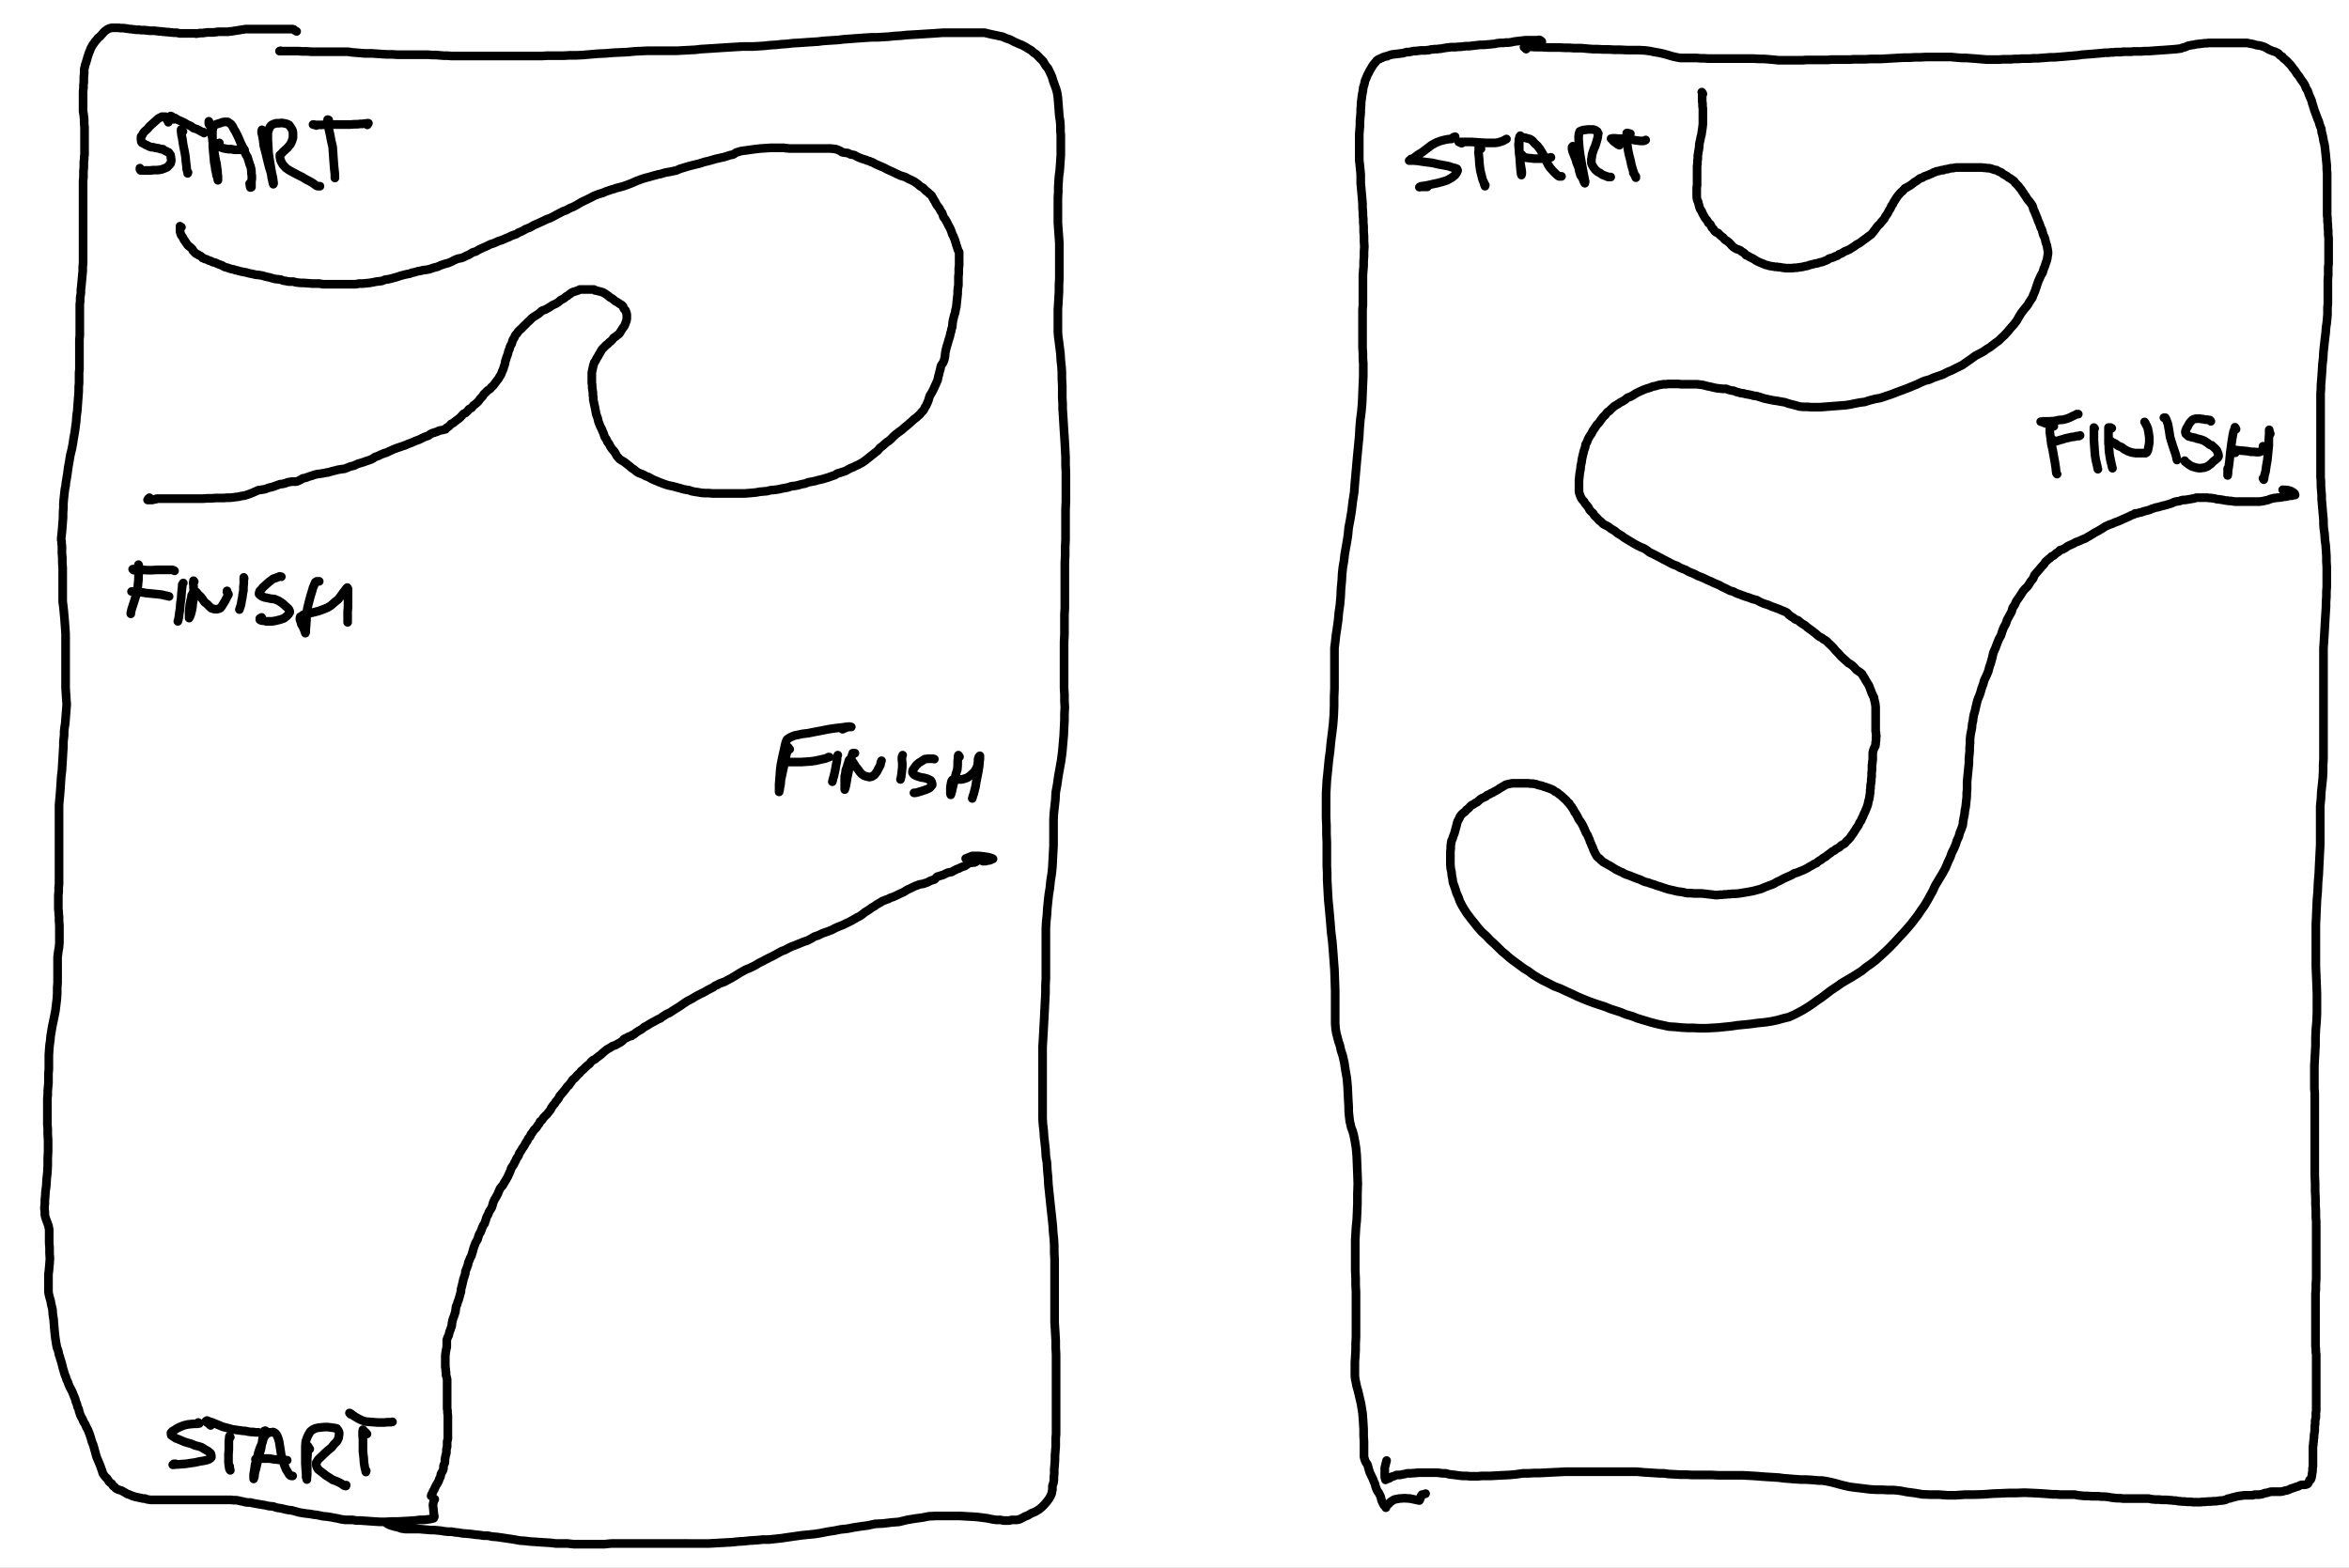 <?xml version="1.0" encoding="UTF-8" standalone="no"?>
<!-- Created with Inkscape (http://www.inkscape.org/) -->

<svg
   xmlns:dc="http://purl.org/dc/elements/1.1/"
   xmlns:cc="http://creativecommons.org/ns#"
   xmlns:rdf="http://www.w3.org/1999/02/22-rdf-syntax-ns#"
   xmlns:svg="http://www.w3.org/2000/svg"
   xmlns="http://www.w3.org/2000/svg"
   xmlns:sodipodi="http://sodipodi.sourceforge.net/DTD/sodipodi-0.dtd"
   xmlns:inkscape="http://www.inkscape.org/namespaces/inkscape"
   width="134.761mm"
   height="89.958mm"
   viewBox="0 0 134.761 89.958"
   version="1.1"
   id="svg8"
   inkscape:version="0.92.2 5c3e80d, 2017-08-06"
   sodipodi:docname="parcours.svg">
  <rect x="0" y="0" width="134.761" height="89.958" fill="#808080" stroke="none"/>
  <defs
     id="defs2">
    <clipPath
       id="clipPath102"
       clipPathUnits="userSpaceOnUse">
      <path
         inkscape:connector-curvature="0"
         id="path100"
         d="M 0,0 H 382 V 255 H 0 Z" />
    </clipPath>
  </defs>
  <sodipodi:namedview
     id="base"
     pagecolor="#ffffff"
     bordercolor="#666666"
     borderopacity="1.0"
     inkscape:pageopacity="0.0"
     inkscape:pageshadow="2"
     inkscape:zoom="0.49497475"
     inkscape:cx="-101.07451"
     inkscape:cy="29.539169"
     inkscape:document-units="mm"
     inkscape:current-layer="layer1"
     showgrid="false"
     inkscape:window-width="1600"
     inkscape:window-height="836"
     inkscape:window-x="0"
     inkscape:window-y="27"
     inkscape:window-maximized="1" />
  <g
     inkscape:label="Layer 1"
     inkscape:groupmode="layer"
     id="layer1"
     transform="translate(-35.429,-57.741)">
    <g
       transform="matrix(0.353,0,0,0.353,35.429,57.741)"
       inkscape:label="parcours"
       id="g92">
      <g
         id="g94" />
      <g
         id="g96">
        <g
           clip-path="url(#clipPath102)"
           id="g98">
          <path
             inkscape:connector-curvature="0"
             id="path104"
             style="fill:#ffffff;fill-opacity:1;fill-rule:nonzero;stroke:none"
             d="M 0,0 H 382.672 V 255.113 H 0 Z" />
          <path
             inkscape:connector-curvature="0"
             id="path106"
             style="fill:none;stroke:#000000;stroke-width:1.41;stroke-linecap:round;stroke-linejoin:round;stroke-miterlimit:10;stroke-dasharray:none;stroke-opacity:1"
             d="M 48.207,5.105 47.914,4.945 47.734,4.785 47.559,4.73 h -7.7 L 39.621,4.785 39.207,4.84 38.91,4.891 38.199,5 37.902,5.051 37.547,5.105 H 37.312 L 37.133,5.16 h -1.715 l -0.18,0.051 H 35 l -0.176,0.055 h -1.183 l -0.239,0.05 h -0.175 l -0.18,0.055 H 32.453 L 32.277,5.426 H 32.098 L 31.922,5.477 31.684,5.426 H 29.199 L 28.961,5.371 28.664,5.316 H 28.191 L 27.895,5.266 H 27.656 L 27.363,5.211 H 27.008 L 26.711,5.16 H 26.473 L 26.238,5.105 H 25.883 L 25.645,5.051 h -0.18 L 25.172,5 H 24.281 L 24.047,4.945 H 23.809 L 23.57,4.891 H 22.859 L 22.625,4.84 H 22.09 L 21.855,4.785 H 21.676 L 21.379,4.73 H 21.145 L 20.848,4.68 20.551,4.625 H 20.375 L 20.195,4.57 H 19.602 L 19.309,4.52 h -1.125 l -0.239,0.05 -0.179,0.055 -0.235,0.105 -0.179,0.11 -0.297,0.211 -0.176,0.16 -0.176,0.215 -0.476,0.531 -0.297,0.215 -0.235,0.32 -0.238,0.266 -0.176,0.265 -0.179,0.215 -0.176,0.321 -0.121,0.211 -0.117,0.265 -0.118,0.32 -0.121,0.27 -0.117,0.371 -0.117,0.32 -0.059,0.321 -0.121,0.32 -0.058,0.266 -0.118,0.265 -0.058,0.266 -0.063,0.269 -0.058,0.317 v 0.695 l -0.059,0.481 v 0.851 l -0.059,0.481 v 0.48 l -0.058,0.531 v 3.25 l 0.058,0.321 0.059,0.425 0.059,0.586 v 0.59 l 0.058,0.692 v 4.476 L 13.68,25.52 v 0.425 l -0.059,0.375 v 0.957 l -0.059,0.535 v 1.118 l -0.058,0.375 v 13.484 l -0.059,0.641 v 0.64 l -0.062,0.637 -0.176,1.922 -0.059,0.426 v 0.531 l -0.058,0.426 -0.059,0.32 v 0.641 l -0.062,0.48 v 5.117 l -0.059,0.586 v 4.852 l -0.058,0.586 v 1.652 l -0.059,0.637 v 0.746 l -0.059,0.801 -0.058,0.746 -0.063,0.851 -0.058,0.801 -0.117,0.801 -0.059,0.906 -0.121,0.906 -0.117,0.852 -0.176,0.961 -0.121,0.851 -0.176,0.907 -0.238,0.961 -0.176,1.066 -0.18,1.012 -0.117,0.906 -0.117,0.746 -0.121,0.692 -0.059,0.585 -0.117,0.536 -0.059,0.531 -0.062,0.535 -0.059,0.586 -0.058,0.691 v 0.696 l -0.059,0.797 v 0.746 l -0.058,0.8 -0.059,0.747 -0.063,0.746 -0.058,0.586 -0.059,0.48 v 0.32 l 0.059,0.211 v 0.375 l 0.058,0.371 v 1.227 l 0.063,0.746 v 0.801 l 0.059,0.801 v 5.488 l 0.058,0.426 0.059,0.48 0.058,0.531 0.059,0.696 0.062,0.64 0.059,0.797 0.059,0.801 0.058,0.852 v 8.742 l 0.059,0.961 0.058,0.906 0.063,0.851 -0.063,0.852 -0.175,2.238 -0.118,0.75 -0.062,0.586 v 0.586 l -0.059,0.531 -0.058,0.586 v 0.746 l -0.059,0.907 -0.058,1.015 -0.059,0.957 -0.063,1.012 -0.117,0.961 -0.117,1.813 -0.059,0.8 -0.062,0.746 -0.059,0.637 -0.058,0.641 v 12.793 l -0.059,0.691 v 0.641 l -0.058,0.535 v 2.238 l 0.058,0.426 v 0.32 l 0.059,0.532 v 0.64 l 0.058,0.801 v 2.769 l -0.058,0.747 -0.117,0.64 -0.118,0.961 v 4.156 l -0.062,0.801 v 0.957 l -0.059,0.906 -0.117,0.961 -0.117,0.957 -0.18,0.907 -0.176,0.855 -0.179,0.852 -0.117,0.746 -0.122,0.691 -0.058,0.746 -0.117,0.75 -0.059,0.797 -0.058,0.856 v 2.289 L 7.875,174.5 v 1.492 l -0.059,0.692 -0.058,0.64 v 0.641 l -0.059,0.637 v 4.16 l 0.059,0.746 v 0.851 l 0.058,0.907 v 1.918 l -0.058,1.121 v 1.117 l -0.059,1.176 -0.117,1.062 -0.059,1.067 -0.121,0.906 -0.058,0.855 -0.059,0.637 v 0.535 l -0.058,0.531 v 0.321 l 0.058,0.426 v 0.48 l 0.059,0.32 0.179,0.532 0.352,0.96 0.121,0.641 v 2.133 l 0.059,0.851 v 0.852 l 0.058,0.855 -0.058,0.797 -0.059,0.696 -0.058,0.586 -0.063,0.48 v 2.824 l 0.063,0.426 0.117,0.481 0.175,0.586 0.122,0.691 0.175,0.695 0.059,0.797 0.121,0.801 0.059,0.691 0.058,0.746 0.059,0.641 0.058,0.586 0.063,0.48 0.058,0.375 0.059,0.371 0.117,0.641 0.059,0.211 0.121,0.27 0.059,0.211 0.058,0.265 0.059,0.32 0.117,0.27 0.062,0.266 0.118,0.371 0.117,0.375 0.121,0.48 0.117,0.477 0.117,0.375 0.121,0.426 0.118,0.32 0.117,0.265 0.121,0.426 0.176,0.321 0.117,0.375 0.179,0.425 0.235,0.426 0.238,0.481 0.18,0.48 0.234,0.531 0.121,0.481 0.176,0.426 0.117,0.48 0.18,0.32 0.059,0.371 0.117,0.321 0.062,0.215 0.117,0.265 0.118,0.215 0.179,0.316 0.117,0.321 0.297,0.48 0.176,0.426 0.238,0.426 0.239,0.59 0.234,0.691 0.18,0.641 0.234,0.586 0.18,0.64 0.234,0.852 0.121,0.426 0.176,0.425 0.18,0.426 0.117,0.27 0.18,0.476 0.234,0.641 0.121,0.426 0.176,0.265 0.117,0.16 0.18,0.215 0.234,0.215 0.18,0.266 0.117,0.211 0.238,0.215 0.239,0.16 0.175,0.32 0.239,0.16 0.234,0.266 0.297,0.16 0.297,0.105 0.355,0.106 0.356,0.215 0.297,0.16 0.234,0.16 0.355,0.106 0.239,0.105 0.238,0.109 0.355,0.106 0.176,0.054 0.239,0.051 0.296,0.055 0.235,0.055 0.238,0.05 0.234,0.055 h 0.297 l 0.239,0.106 0.296,0.054 0.356,0.055 h 13.086 l 0.414,0.051 h 0.418 l 0.355,0.054 0.414,0.106 0.356,0.055 0.355,0.105 0.414,0.055 h 0.415 l 0.414,0.105 0.593,0.106 0.649,0.109 0.652,0.106 0.711,0.16 0.652,0.05 0.653,0.215 0.711,0.106 0.648,0.16 0.535,0.109 0.532,0.051 0.355,0.106 0.414,0.109 0.355,0.105 0.297,0.055 0.297,0.051 0.356,0.055 0.414,0.054 0.472,0.051 0.594,0.109 0.473,0.051 0.535,0.106 0.531,0.109 0.594,0.051 0.711,0.109 0.531,0.106 0.594,0.105 0.414,0.11 0.355,0.05 0.356,0.055 h 1.184 l 0.652,0.105 h 0.652 l 0.77,0.055 0.711,0.051 0.769,0.055 0.887,0.054 h 0.949 l 1.008,-0.054 h 0.945 l 1.008,-0.055 0.945,-0.051 0.832,-0.055 0.829,-0.105 h 0.652 l 0.473,-0.055 0.414,-0.05 0.296,-0.055 0.239,-0.055 0.176,-0.051 0.117,-0.269 -0.059,-0.266 -0.058,-0.48 -0.118,-1.172 0.118,-0.531 0.179,-0.375" />
          <path
             inkscape:connector-curvature="0"
             id="path108"
             style="fill:none;stroke:#000000;stroke-width:1.41;stroke-linecap:round;stroke-linejoin:round;stroke-miterlimit:10;stroke-dasharray:none;stroke-opacity:1"
             d="m 45.602,8.25 -0.176,0.055 h 3.019 l 0.711,0.05 h 0.711 l 0.77,0.055 h 5.922 l 0.711,0.106 0.71,0.054 0.653,0.055 0.59,0.051 h 1.246 l 0.711,0.054 0.769,0.051 0.828,0.055 h 0.891 l 0.887,0.055 h 4.976 l 0.649,0.05 h 0.652 l 1.305,0.11 h 0.59 l 0.652,0.051 h 14.687 l 0.887,-0.051 h 2.609 l 1.004,-0.055 h 1.067 L 94.758,8.941 95.945,8.836 97.188,8.73 98.43,8.676 99.676,8.57 l 1.183,-0.054 1.125,-0.051 1.067,-0.11 1.066,-0.05 1.067,-0.055 h 4.796 l 1.008,-0.055 1.004,-0.05 1.008,-0.055 0.887,-0.106 0.89,-0.054 0.887,-0.055 0.77,-0.051 0.832,-0.054 0.828,-0.051 0.828,-0.055 0.949,-0.055 0.887,-0.05 h 1.66 l 0.887,-0.055 0.89,-0.055 0.946,-0.105 0.949,-0.055 0.945,-0.105 0.891,-0.055 0.886,-0.106 0.891,-0.05 0.828,-0.055 0.77,-0.055 0.828,-0.051 0.828,-0.054 0.832,-0.106 1.656,-0.109 0.828,-0.051 0.832,-0.109 0.77,-0.051 1.422,-0.109 0.769,-0.051 0.77,-0.055 0.828,-0.051 h 0.891 l 0.945,-0.054 0.949,-0.055 0.946,-0.105 1.007,-0.055 0.95,-0.106 0.945,-0.054 0.891,-0.051 0.828,-0.055 0.886,-0.054 0.832,-0.051 1.539,-0.11 h 6.75 l 0.415,0.11 0.476,0.105 0.473,0.106 0.531,0.109 0.477,0.106 0.531,0.105 0.594,0.266 0.648,0.215 0.711,0.374 0.711,0.317 0.535,0.215 0.59,0.32 0.418,0.266 0.472,0.265 0.415,0.375 0.414,0.266 0.355,0.375 0.297,0.316 0.238,0.215 0.235,0.266 0.179,0.32 0.235,0.375 0.355,0.426 0.18,0.371 0.234,0.48 0.238,0.536 0.18,0.636 0.235,0.641 0.238,0.641 0.176,0.64 0.121,0.797 0.058,0.801 0.176,2.238 0.121,0.746 0.059,0.801 v 0.797 L 172.402,22 v 3.199 l -0.058,0.856 -0.059,0.851 -0.062,0.852 -0.118,0.851 -0.058,0.856 -0.059,0.906 v 0.852 l -0.058,0.906 v 4.105 l 0.058,0.797 0.059,0.856 0.058,0.797 0.059,0.855 v 5.703 l -0.059,1.117 v 1.016 l -0.117,2.023 -0.058,0.852 v 3.734 l 0.058,0.746 0.117,0.852 0.118,0.961 0.121,0.957 0.058,1.066 0.118,1.067 0.058,0.961 v 1.011 l 0.063,1.067 v 2.023 l 0.058,0.907 v 0.855 l 0.059,0.852 0.058,0.961 0.059,0.957 0.059,0.961 0.062,0.906 0.059,0.957 0.058,1.066 0.059,1.176 v 1.223 l 0.058,1.226 v 4.797 l -0.058,1.227 v 4.902 l -0.059,1.281 v 1.278 l -0.058,1.281 v 7.355 l -0.059,0.961 v 3.305 l -0.062,1.223 v 7.515 l 0.062,1.016 v 1.066 l 0.059,1.012 -0.059,1.066 v 1.012 l -0.062,1.227 -0.059,1.277 -0.117,1.332 -0.117,1.336 -0.18,1.383 -0.238,1.336 -0.235,1.332 -0.179,1.277 -0.235,1.281 -0.058,1.172 -0.121,1.117 -0.118,1.067 -0.058,1.066 v 4.16 l -0.059,1.118 -0.062,1.171 -0.059,1.172 -0.117,1.176 -0.18,1.117 -0.117,1.172 -0.176,1.067 -0.121,1.121 -0.117,1.117 -0.059,1.066 -0.121,1.121 -0.058,1.067 v 8.156 l -0.059,1.172 v 1.117 l -0.059,1.172 -0.058,1.176 -0.059,1.117 -0.058,1.121 -0.063,1.172 -0.058,1.066 -0.118,2.024 v 11.621 l 0.059,0.961 0.117,0.957 0.063,1.015 0.117,1.012 0.117,1.066 0.059,1.118 0.179,1.066 0.059,1.172 0.117,1.176 0.059,1.172 0.121,1.172 0.117,1.117 0.117,1.121 0.121,1.121 0.117,1.066 0.118,1.117 0.062,1.067 0.117,1.066 0.059,1.117 v 1.122 l 0.059,1.121 v 10.23 l 0.058,0.906 0.063,1.016 0.058,1.066 v 1.118 l 0.059,1.066 v 13.004 l -0.059,0.59 v 1.383 l -0.058,0.746 -0.063,0.8 v 0.692 l -0.058,0.801 -0.059,0.695 v 0.637 l -0.059,0.64 v 0.426 l -0.058,0.426 -0.059,0.215 -0.062,0.16 -0.059,0.16 v 0.641 l -0.059,0.265 -0.058,0.321 -0.18,0.425 -0.234,0.426 -0.356,0.481 -0.414,0.48 -0.414,0.426 -0.535,0.426 -0.531,0.32 -0.653,0.266 -0.535,0.32 -0.531,0.211 -0.473,0.269 -0.476,0.211 -0.356,0.055 h -0.828 l -0.355,0.105 h -0.946 l -0.535,-0.105 h -0.652 l -0.711,-0.105 -0.769,-0.161 -0.829,-0.109 -0.828,-0.106 -0.89,-0.054 -0.946,-0.051 -0.949,-0.055 h -3.969 l -1.066,0.055 -1.063,0.211 -1.187,0.16 -1.301,0.215 -1.305,0.32 -1.3,0.106 -1.305,0.16 -1.242,0.055 -1.246,0.265 -1.184,0.16 -1.066,0.161 -1.067,0.21 -1.066,0.11 -1.063,0.211 -1.066,0.16 -1.066,0.215 -1.008,0.16 -2.133,0.211 -2.25,0.32 -1.066,0.16 -1.008,0.106 -1.004,0.109 h -1.008 l -1.066,0.106 -1.008,0.054 -0.945,0.106 -0.95,0.051 -0.949,0.109 -0.945,0.051 -1.008,0.054 -0.945,0.055 -0.95,0.051 H 99.32 l -1.066,0.109 h -5.035 l -0.946,-0.109 h -1.898 l -0.887,-0.106 -0.886,-0.054 -0.832,-0.051 -0.77,-0.055 -0.828,-0.054 -0.891,-0.106 -0.828,-0.051 -0.828,-0.16 -0.711,-0.109 -1.422,-0.211 -0.769,-0.11 -0.711,-0.05 -0.77,-0.16 H 78.59 l -0.711,-0.106 -0.649,-0.055 -0.71,-0.105 -0.653,-0.055 -0.711,-0.054 -0.594,-0.106 -0.589,-0.055 -0.594,-0.105 h -0.531 l -0.594,-0.055 -0.594,-0.105 -0.531,-0.051 -0.594,-0.055 h -0.59 l -0.535,-0.054 -0.652,-0.051 -0.531,-0.055 h -2.368 l -0.238,-0.055 h -0.18 l -0.234,-0.05 -0.297,-0.11 -0.355,-0.105 -0.473,-0.106 -0.355,-0.109 -0.477,-0.156 -0.293,-0.16 -0.238,-0.215" />
          <path
             inkscape:connector-curvature="0"
             id="path110"
             style="fill:none;stroke:#000000;stroke-width:1.41;stroke-linecap:round;stroke-linejoin:round;stroke-miterlimit:10;stroke-dasharray:none;stroke-opacity:1"
             d="m 250.578,6.758 -0.176,-0.16 -0.179,-0.106 h -0.176 l -0.18,0.051 h -2.012 l -0.417,0.055 -0.473,0.054 -0.473,0.051 -0.414,0.055 -0.476,0.105 -0.356,0.055 h -0.473 l -0.472,0.055 h -0.414 l -0.535,0.05 -0.473,0.106 -0.531,0.055 -0.594,0.054 -0.594,0.051 h -0.531 l -0.535,0.055 -0.414,0.054 -0.473,0.051 -0.473,0.055 h -0.476 l -0.473,0.055 -0.414,0.05 h -0.355 l -0.414,0.055 h -0.77 l -0.414,0.055 -0.414,0.051 -0.356,0.054 -0.238,0.051 -0.355,0.055 h -0.18 l -0.293,0.054 h -0.477 l -0.175,0.051 h -0.297 l -0.238,0.055 -0.176,0.055 h -0.18 l -0.293,0.05 h -0.891 l -0.234,0.055 h -0.238 l -0.238,0.055 h -0.473 l -0.176,0.05 -0.476,0.11 h -0.415 l -0.175,0.051 -0.18,0.054 -0.176,0.055 -0.238,0.051 h -0.238 l -0.176,0.054 h -0.18 l -0.234,0.051 h -0.238 l -0.239,0.055 h -0.176 l -0.238,0.055 -0.176,0.05 -0.179,0.055 -0.176,0.055 -0.18,0.105 h -0.176 l -0.179,0.055 -0.293,0.105 -0.18,0.106 -0.176,0.055 -0.179,0.105 -0.176,0.055 -0.297,0.211 -0.117,0.16 -0.18,0.215 -0.176,0.211 -0.238,0.32 -0.18,0.32 -0.234,0.375 -0.18,0.371 -0.234,0.426 -0.18,0.481 -0.176,0.375 -0.121,0.586 -0.175,0.531 -0.059,0.535 -0.121,0.637 -0.059,0.429 -0.058,0.477 -0.059,0.375 v 0.426 l -0.058,0.64 v 0.532 l -0.059,0.695 -0.063,0.691 v 0.746 l -0.058,0.696 -0.059,0.691 v 4.266 l 0.059,0.476 0.058,0.586 0.063,0.641 0.059,0.64 v 1.387 l 0.058,0.637 0.117,1.281 0.059,0.692 0.062,0.746 v 0.695 l 0.059,0.637 v 0.535 l 0.059,0.586 v 0.586 l 0.058,0.64 v 0.801 l 0.059,0.797 v 0.801 l 0.058,0.851 -0.058,0.907 v 0.695 l -0.059,0.797 v 0.746 l -0.117,1.492 v 4.906 l -0.059,0.746 v 6.184 l 0.059,0.852 v 0.851 l 0.059,0.856 v 2.023 l -0.059,1.332 -0.059,1.441 -0.062,1.543 -0.117,1.387 -0.176,1.387 -0.121,1.387 -0.059,1.226 -0.117,1.223 -0.121,1.226 -0.117,1.227 -0.235,2.664 -0.121,1.332 -0.117,1.547 -0.238,1.547 -0.176,1.492 -0.238,1.437 -0.238,1.227 -0.118,1.227 -0.175,1.121 -0.18,1.011 -0.176,1.012 -0.121,1.067 -0.176,1.011 -0.117,1.067 -0.063,1.172 -0.117,1.226 -0.058,1.281 -0.117,1.332 -0.18,1.278 -0.117,1.281 -0.18,1.277 -0.176,1.176 -0.121,1.117 -0.117,0.906 v 6.61 l -0.059,1.387 v 1.437 l -0.058,1.547 -0.117,1.547 -0.18,1.492 -0.176,1.387 -0.121,1.332 -0.176,1.277 -0.121,1.227 -0.117,1.172 -0.117,1.121 -0.059,1.066 -0.062,1.117 v 3.84 l 0.062,1.332 v 1.332 l 0.059,1.387 v 3.836 l 0.058,1.121 v 1.117 l 0.059,1.121 0.117,2.133 0.121,1.223 0.117,1.281 0.118,1.387 0.121,1.492 0.175,1.387 0.122,1.492 0.117,1.597 0.117,1.547 0.059,1.703 0.058,1.707 v 5.332 l 0.063,0.797 0.117,0.746 0.176,0.641 0.179,0.691 0.239,0.696 0.175,0.797 0.297,0.906 0.238,1.066 0.176,1.176 0.239,1.383 0.117,1.281 0.058,1.227 0.059,1.172 0.059,0.906 v 0.746 l 0.062,0.641 0.059,0.531 0.058,0.48 0.117,0.481 0.121,0.531 0.235,0.586 0.18,0.695 0.175,0.906 0.18,1.063 0.117,1.281 0.059,1.438 0.058,1.492 0.059,1.652 -0.059,1.653 v 1.546 l -0.058,1.547 -0.059,1.227 -0.117,1.117 -0.059,1.016 -0.062,0.957 v 5.062 l 0.062,1.227 v 1.121 l 0.059,1.117 v 7.305 l -0.059,1.172 v 1.011 l -0.062,1.067 -0.059,0.851 v 2.293 l 0.059,0.481 0.121,0.586 0.117,0.586 0.176,0.586 0.18,0.746 0.175,0.746 0.18,0.801 0.117,0.746 0.121,0.746 0.059,0.746 0.059,0.906 0.058,0.961 v 1.012 l 0.059,1.011 v 2.454 l 0.121,0.425 0.117,0.321 0.117,0.215 0.18,0.21 0.117,0.375 0.117,0.426 0.18,0.586 0.234,0.481 0.239,0.48 0.179,0.477 0.176,0.375 0.117,0.48 0.121,0.32 0.118,0.266 0.117,0.211 0.179,0.215 0.059,0.16 0.18,0.32 0.058,0.211 0.059,0.215 0.059,0.266 0.117,0.265 0.179,0.375 0.118,0.211 0.179,0.16 0.117,0.215 0.118,-0.32 0.297,-0.266 0.355,-0.375 0.594,-0.371 0.828,-0.16 0.828,-0.055 0.891,0.055 0.769,0.16 0.473,0.106 0.297,0.054 0.117,-0.214 0.058,-0.161 0.059,-0.32 0.18,-0.265 0.297,-0.051 0.297,-0.11" />
          <path
             inkscape:connector-curvature="0"
             id="path112"
             style="fill:none;stroke:#000000;stroke-width:1.41;stroke-linecap:round;stroke-linejoin:round;stroke-miterlimit:10;stroke-dasharray:none;stroke-opacity:1"
             d="m 248.031,7.984 -0.176,-0.16 -0.179,-0.16 0.472,-0.055 h 0.594 l 0.887,0.055 h 0.891 l 1.007,0.055 h 1.836 l 0.887,0.051 h 0.77 l 0.71,0.054 h 1.243 l 0.593,0.051 0.594,0.055 0.711,0.054 h 0.77 l 0.828,0.051 h 0.949 l 0.945,0.055 h 1.008 l 1.067,0.055 h 1.953 l 0.949,0.05 0.828,0.11 0.77,0.16 0.652,0.105 0.711,0.16 0.769,0.211 0.711,0.215 0.711,0.16 0.59,0.106 h 2.668 l 0.59,0.055 h 0.652 l 0.594,0.05 h 7.461 l 0.887,0.055 h 0.769 l 0.711,0.055 0.594,0.051 0.531,0.054 0.535,0.055 h 3.848 l 0.652,-0.055 h 3.496 l 0.532,-0.054 h 3.019 l 0.594,-0.051 h 2.015 L 304,9.582 h 1.715 l 0.89,-0.055 0.946,-0.05 0.89,-0.055 0.946,-0.051 h 0.949 l 0.887,-0.055 h 0.89 L 313,9.262 h 4.027 l 0.594,0.054 0.59,0.055 0.652,0.051 h 0.711 l 0.711,0.055 0.711,0.05 1.305,0.11 0.648,0.051 h 1.895 l 0.652,-0.051 h 1.305 l 0.652,-0.055 h 0.59 l 0.594,-0.055 h 1.242 l 0.652,-0.05 h 0.653 l 0.652,-0.055 0.707,-0.051 0.652,-0.055 h 0.653 l 0.652,-0.054 0.652,-0.051 0.649,-0.055 0.594,-0.054 0.652,-0.051 0.648,-0.055 0.653,-0.105 0.769,-0.055 0.711,-0.055 0.594,-0.051 0.652,-0.054 0.531,-0.051 0.536,-0.055 h 0.472 l 0.414,-0.054 h 0.414 l 0.414,-0.051 h 0.833 l 0.355,-0.055 h 1.242 l 0.531,-0.055 h 1.125 l 0.653,-0.05 h 0.652 l 0.652,-0.055 0.77,-0.055 0.77,-0.05 0.769,-0.055 0.711,-0.055 0.652,-0.051 0.473,-0.054 0.414,-0.055 0.238,-0.105 0.176,-0.051 0.238,-0.055 0.239,-0.105 0.234,-0.11 0.238,-0.051 0.239,-0.054 0.414,-0.055 0.472,-0.105 0.473,-0.055 0.477,-0.051 0.414,-0.055 h 0.355 l 0.234,-0.05 h 6.278 l 0.238,0.05 0.238,0.055 0.356,0.051 0.414,0.109 0.355,0.106 0.473,0.054 0.711,0.211 0.414,0.215 0.355,0.211 0.356,0.16 0.297,0.11 0.355,0.105 0.235,0.106 0.297,0.16 0.179,0.215 0.176,0.16 0.297,0.16 0.18,0.266 0.234,0.16 0.355,0.32 0.297,0.32 0.356,0.371 0.297,0.426 0.355,0.426 0.297,0.48 0.352,0.426 0.296,0.481 0.356,0.48 0.297,0.481 0.179,0.48 0.293,0.477 0.18,0.535 0.176,0.426 0.238,0.531 0.117,0.48 0.18,0.535 0.176,0.586 0.179,0.481 0.176,0.476 0.18,0.481 0.176,0.375 0.121,0.48 0.117,0.317 0.176,0.43 0.058,0.531 0.122,0.426 0.117,0.535 0.058,0.425 0.121,0.426 0.059,0.321 0.059,0.425 0.058,0.532 0.059,0.48 0.058,0.695 0.063,0.586 0.058,0.586 v 0.641 l 0.059,0.586 v 6.875 l 0.059,0.48 v 0.481 l 0.058,0.531 v 0.48 l 0.059,0.532 v 0.64 l 0.062,0.532 v 4.16 l -0.062,0.586 v 1.277 l -0.059,0.746 v 3.945 l -0.058,0.536 v 1.171 l -0.059,0.692 -0.059,0.641 -0.121,0.8 -0.058,0.852 -0.117,0.906 -0.118,1.066 -0.121,1.118 -0.058,1.066 -0.117,1.016 -0.059,1.011 -0.063,0.907 -0.058,0.746 -0.059,0.64 v 0.637 l -0.058,0.695 v 13.645 l 0.058,0.746 v 0.746 l 0.059,0.746 0.058,0.692 v 0.695 l 0.063,0.691 0.059,0.696 0.058,0.691 0.059,0.641 0.058,0.636 v 0.696 l 0.059,0.746 0.121,0.851 0.059,0.961 0.117,0.852 0.058,0.851 0.063,0.961 v 0.852 l 0.058,0.855 v 3.25 l -0.058,0.747 v 0.851 l -0.063,0.801 v 0.801 l -0.058,0.851 -0.059,0.961 -0.058,1.012 -0.059,1.066 -0.059,1.012 -0.062,1.012 -0.059,0.8 v 18.071 l -0.058,1.012 v 1.011 l -0.059,1.067 -0.117,1.121 -0.121,1.117 -0.059,1.176 -0.117,1.117 v 6.289 l -0.059,1.172 -0.058,1.121 -0.063,1.226 -0.058,1.278 -0.117,1.387 -0.059,1.441 -0.121,1.383 -0.059,1.332 -0.058,1.387 -0.059,1.281 v 6.769 l 0.059,1.383 0.058,1.492 0.059,1.602 v 3.039 l -0.059,1.437 -0.117,1.332 -0.059,1.282 v 1.277 l -0.058,1.121 -0.063,1.117 -0.058,1.016 v 3.73 l 0.058,0.797 v 13.328 l 0.063,1.278 v 1.281 l 0.058,1.172 v 1.012 l 0.059,1.011 v 0.961 l 0.059,0.852 v 9.277 l -0.059,0.852 v 0.906 l -0.059,0.586 v 8.582 l 0.059,0.531 v 0.481 l 0.059,0.32 v 9.223 l -0.059,0.32 v 0.746 l -0.059,0.211 -0.058,0.375 v 0.477 l -0.063,0.32 v 0.746 l -0.058,0.375 -0.059,0.426 v 0.32 l -0.058,0.32 v 0.266 l -0.059,0.32 v 0.266 l -0.059,0.266 v 3.199 l -0.062,0.375 v 0.426 l -0.059,0.32 -0.058,0.426 -0.059,0.32 -0.117,0.32 -0.18,0.051 -0.175,0.426 -0.122,0.215 -0.234,0.105 -0.238,0.055 h -0.532 l -0.296,0.105 -0.297,0.16 -0.239,0.055 -0.292,0.106 -0.297,0.105 -0.356,0.109 -0.297,0.161 -0.355,0.105 -0.297,0.051 -0.356,0.109 -0.355,0.051 h -1.539 l -0.238,0.055 -0.176,0.054 -0.18,0.051 -0.176,0.055 h -0.179 l -0.176,0.055 -0.238,0.105 -0.235,0.055 -0.355,0.051 h -0.711 l -0.356,0.105 h -1.304 l -0.828,0.109 -0.297,0.051 -0.235,0.055 -0.355,0.105 -0.297,0.055 -0.238,0.105 -0.414,0.055 -0.297,0.16 -0.356,0.106 -0.355,0.054 h -0.235 l -0.355,0.051 -0.297,0.055 h -0.414 l -0.535,0.055 h -0.414 l -0.473,0.05 h -0.355 l -0.414,0.055 h -1.184 l -0.297,-0.055 h -0.652 l -0.414,-0.05 h -0.414 l -0.356,-0.055 h -0.238 l -0.238,-0.055 -0.235,-0.051 h -0.355 l -0.356,-0.054 h -0.238 l -0.414,-0.051 h -0.828 l -0.477,-0.055 h -0.59 l -0.593,-0.054 -0.531,-0.106 h -4.208 l -0.355,-0.055 h -0.531 l -0.473,-0.05 -0.476,-0.055 -0.59,-0.106 -0.535,-0.054 h -0.473 l -0.531,-0.055 h -1.067 l -0.594,-0.051 h -0.593 l -0.532,-0.054 -0.535,-0.055 -0.472,-0.105 h -2.368 l -0.652,-0.051 h -0.652 l -0.59,-0.055 -0.773,-0.055 -0.77,-0.05 -1.125,-0.055 -1.301,-0.055 -1.246,0.055 h -1.359 l -1.188,0.055 -1.359,0.05 -1.481,0.11 -1.543,0.051 h -1.539 l -1.422,0.105 h -1.359 l -1.363,-0.105 h -1.363 l -1.36,-0.051 -1.246,-0.215 -1.242,-0.16 -1.125,-0.215 -1.008,-0.106 h -1.008 l -0.886,-0.05 h -0.95 l -0.945,-0.055 -0.891,-0.106 -0.886,-0.109 -0.891,-0.105 -0.77,-0.106 -0.71,-0.16 -0.649,-0.16 -0.773,-0.215 -0.828,-0.211 -0.77,-0.16 -0.711,-0.109 h -0.531 l -0.535,-0.051 -0.711,-0.055 -0.828,-0.051 h -0.828 l -0.829,-0.054 -0.711,-0.055 -0.593,-0.051 -0.711,-0.055 -0.77,-0.105 -0.886,-0.055 -0.891,-0.054 -0.77,-0.051 -0.652,-0.055 -0.77,-0.055 -0.886,-0.05 -1.067,-0.055 h -3.851 l -1.125,-0.055 h -3.196 l -0.89,-0.05 h -0.945 l -1.008,-0.055 -0.949,-0.051 -0.77,-0.109 h -0.711 l -0.769,-0.051 -0.829,-0.055 -0.949,-0.055 -1.125,-0.105 h -11.668 l -1.004,0.055 -1.066,0.05 -1.067,0.055 -1.007,0.055 h -0.95 l -0.828,0.051 H 247.5 l -1.066,0.16 -1.125,0.105 -1.188,0.055 -1.004,0.055 -0.89,0.05 h -1.422 l -0.59,0.055 h -1.305 l -0.59,-0.055 h -0.593 l -0.473,-0.05 -0.414,-0.055 -0.418,-0.055 -0.414,-0.05 -0.473,-0.055 -0.594,-0.16 h -0.472 l -0.473,-0.051 -0.414,-0.055 h -3.023 l -0.59,0.055 -0.711,0.051 h -0.535 l -0.414,0.109 -0.293,0.051 -0.239,0.055 -0.238,0.05 h -0.531 l -0.18,0.055 -0.176,0.105 -0.179,0.055 -0.235,0.055 -0.179,0.105 -0.235,0.16 -0.297,0.106 -0.179,0.055 -0.176,0.105 -0.121,-0.426 v -1.547 l 0.297,-1.171" />
          <path
             inkscape:connector-curvature="0"
             id="path114"
             style="fill:none;stroke:#000000;stroke-width:1.41;stroke-linecap:round;stroke-linejoin:round;stroke-miterlimit:10;stroke-dasharray:none;stroke-opacity:1"
             d="m 27.363,19.871 -0.121,-0.269 -0.117,-0.161 -0.059,-0.156 0.059,-0.16 -0.238,-0.16 h -0.59 l -0.18,0.105 -0.234,0.106 -0.18,0.109 -0.176,0.156 -0.297,0.27 -0.238,0.211 -0.238,0.215 -0.234,0.211 -0.239,0.214 -0.117,0.161 -0.18,0.215 -0.175,0.16 -0.18,0.156 -0.176,0.16 -0.117,0.16 -0.121,0.16 -0.059,0.161 -0.117,0.16 -0.121,0.16 v 0.535 l 0.062,0.316 0.118,0.161 0.175,0.054 0.239,0.16 0.179,0.106 0.176,0.055 0.18,0.105 0.234,0.105 0.239,0.11 h 0.355 l 0.355,0.105 0.356,0.055 0.297,0.051 0.234,0.109 h 0.356 l 0.179,0.16 0.176,0.106 0.18,0.051 0.234,0.16 0.18,0.054 0.176,0.266 0.121,0.16 0.058,0.321 v 0.214 l 0.059,0.161 v 0.21 l -0.059,0.266 -0.058,0.215 -0.239,0.266 -0.296,0.32 -0.356,0.16 -0.414,0.16 -0.414,0.106 -0.535,0.054 h -0.59 l -0.473,0.055 h -1.543 l -0.117,-0.16 v -0.215" />
          <path
             inkscape:connector-curvature="0"
             id="path116"
             style="fill:none;stroke:#000000;stroke-width:1.41;stroke-linecap:round;stroke-linejoin:round;stroke-miterlimit:10;stroke-dasharray:none;stroke-opacity:1"
             d="m 29.73,21.363 -0.175,-0.16 -0.121,-0.16 v 0.32 l 0.058,0.532 0.121,0.535 0.117,0.797 0.118,0.695 0.179,0.851 0.118,0.747 0.058,0.64 0.059,0.531 0.062,0.426 v 0.321 l 0.059,0.214 0.058,0.211 0.118,0.16 -0.059,0.161" />
          <path
             inkscape:connector-curvature="0"
             id="path118"
             style="fill:none;stroke:#000000;stroke-width:1.41;stroke-linecap:round;stroke-linejoin:round;stroke-miterlimit:10;stroke-dasharray:none;stroke-opacity:1"
             d="m 28.25,19.391 -0.176,-0.161 -0.179,-0.214 -0.176,-0.161 0.176,0.055 0.179,0.16 0.352,0.106 0.418,0.265 0.472,0.215 0.594,0.266 0.531,0.32 0.594,0.266 0.414,0.32 0.531,0.16 0.415,0.215 0.355,0.211 0.297,0.055 0.117,0.16" />
          <path
             inkscape:connector-curvature="0"
             id="path120"
             style="fill:none;stroke:#000000;stroke-width:1.41;stroke-linecap:round;stroke-linejoin:round;stroke-miterlimit:10;stroke-dasharray:none;stroke-opacity:1"
             d="m 34.23,20.508 -0.175,-0.16 -0.117,-0.211 v -0.426 l 0.175,0.426 0.117,0.531 0.122,0.746 0.117,0.801 0.117,0.851 0.121,0.801 0.117,0.801 0.117,0.746 0.121,0.641 0.118,0.531 0.175,1.277 v 0.321 l 0.063,0.425 v 0.696 L 35.355,28.984 35.297,28.77 35.18,28.453 35.121,28.023 35,27.547 34.941,27.012 34.824,26.426 34.766,25.84 34.707,25.094 34.645,24.508 34.586,23.812 v -0.585 l -0.059,-0.586 v -1.438 l 0.059,-0.265 0.059,-0.27 0.121,-0.16 0.175,-0.211 0.239,-0.106 0.355,-0.109 0.356,-0.105 0.234,-0.106 0.355,-0.055 h 0.536 l 0.238,0.161 0.293,0.214 0.238,0.317 0.238,0.48 0.235,0.375 0.297,0.586 0.297,0.641 0.238,0.586 0.293,0.586 0.238,0.48 0.176,0.477 0.18,0.429 0.238,0.372 0.117,0.375 0.117,0.371 0.121,0.425 0.118,0.266 0.117,0.43 0.058,0.425 v 0.372 l 0.063,0.425 v 0.481 l -0.063,0.375 v 0.957 l -0.175,0.055 -0.059,-0.215 -0.059,-0.426" />
          <path
             inkscape:connector-curvature="0"
             id="path122"
             style="fill:none;stroke:#000000;stroke-width:1.41;stroke-linecap:round;stroke-linejoin:round;stroke-miterlimit:10;stroke-dasharray:none;stroke-opacity:1"
             d="m 35.652,23.227 -0.175,0.16 -0.18,0.109 0.238,0.371 0.297,0.055 0.414,0.16 0.473,0.106 0.414,0.054 h 0.476 l 0.473,0.106 h 1.656" />
          <path
             inkscape:connector-curvature="0"
             id="path124"
             style="fill:none;stroke:#000000;stroke-width:1.41;stroke-linecap:round;stroke-linejoin:round;stroke-miterlimit:10;stroke-dasharray:none;stroke-opacity:1"
             d="m 42.879,21.469 -0.117,-0.16 -0.18,-0.211 -0.059,0.156 v 0.32 l 0.118,0.481 0.121,0.695 0.117,0.957 0.297,1.121 0.293,1.227 0.297,1.172 0.296,0.957 0.118,0.8 0.121,0.481 0.058,0.32 0.059,0.16 0.059,-0.16 L 44.418,29.41 44.359,28.93 44.18,28.133 44.004,27.117 43.824,26 43.648,24.828 43.59,23.707 43.531,22.801 v -1.278 l 0.117,-0.32 0.059,-0.265 0.117,-0.161 0.121,-0.269 0.235,-0.211 0.355,-0.16 0.356,-0.106 h 0.414 l 0.476,-0.054 0.356,0.054 0.472,0.106 0.356,0.16 0.238,0.32 0.235,0.371 0.121,0.266 0.058,0.375 v 0.746 l -0.179,0.586 -0.235,0.48 -0.476,0.586 -0.415,0.375 -0.296,0.266 -0.293,0.32 -0.239,0.211 v 0.321 l 0.059,0.32 0.117,0.371 0.297,0.535 0.477,0.531 0.531,0.375 0.769,0.426 0.711,0.375 0.653,0.317 0.711,0.429 0.531,0.266 0.535,0.32 0.355,0.266 0.235,0.16 0.18,0.051 H 52" />
          <path
             inkscape:connector-curvature="0"
             id="path126"
             style="fill:none;stroke:#000000;stroke-width:1.41;stroke-linecap:round;stroke-linejoin:round;stroke-miterlimit:10;stroke-dasharray:none;stroke-opacity:1"
             d="m 53.422,19.496 -0.18,-0.055 0.117,0.321 v 0.855 l 0.121,0.531 0.176,0.801 0.18,0.957 0.234,1.016 0.063,0.957 0.058,0.855 0.059,0.797 0.059,0.696 0.058,0.585 0.059,0.481 v 0.637" />
          <path
             inkscape:connector-curvature="0"
             id="path128"
             style="fill:none;stroke:#000000;stroke-width:1.41;stroke-linecap:round;stroke-linejoin:round;stroke-miterlimit:10;stroke-dasharray:none;stroke-opacity:1"
             d="M 51.406,20.402 51.23,20.297 51.051,20.242 h -0.176 l 0.176,0.055 h 1.246 l 0.707,-0.055 h 3.969 l 0.652,-0.051 h 0.473 l 0.476,-0.054 h 0.356 l 0.293,-0.055 h 0.238 l 0.18,-0.051 h 0.234 l -0.176,0.266" />
          <path
             inkscape:connector-curvature="0"
             id="path130"
             style="fill:none;stroke:#000000;stroke-width:1.41;stroke-linecap:round;stroke-linejoin:round;stroke-miterlimit:10;stroke-dasharray:none;stroke-opacity:1"
             d="m 22.566,91.988 -0.062,-0.215 0.062,0.161 v 1.171 l -0.062,0.536 v 0.586 l -0.059,0.531 -0.058,0.695 -0.117,0.586 -0.122,0.586 -0.175,0.586 -0.18,0.586 -0.176,0.535 -0.117,0.371 -0.121,0.375 -0.059,0.266 -0.058,0.211 v 0.215" />
          <path
             inkscape:connector-curvature="0"
             id="path132"
             style="fill:none;stroke:#000000;stroke-width:1.41;stroke-linecap:round;stroke-linejoin:round;stroke-miterlimit:10;stroke-dasharray:none;stroke-opacity:1"
             d="m 21.734,92.68 -0.175,-0.16 0.234,-0.051 0.297,0.051 0.476,0.054 0.649,0.051 0.769,0.055 h 0.711 l 0.77,-0.055 h 2.488 l 0.238,0.055 0.176,0.105" />
          <path
             inkscape:connector-curvature="0"
             id="path134"
             style="fill:none;stroke:#000000;stroke-width:1.41;stroke-linecap:round;stroke-linejoin:round;stroke-miterlimit:10;stroke-dasharray:none;stroke-opacity:1"
             d="m 22.148,96.145 h -0.769 0.711 l 0.476,0.105 0.649,0.055 0.594,0.105 0.652,0.055 0.531,0.055 0.535,0.05 0.473,0.055 0.414,0.055 0.356,0.105 0.296,0.051 0.235,0.055 0.179,0.054" />
          <path
             inkscape:connector-curvature="0"
             id="path136"
             style="fill:none;stroke:#000000;stroke-width:1.41;stroke-linecap:round;stroke-linejoin:round;stroke-miterlimit:10;stroke-dasharray:none;stroke-opacity:1"
             d="m 29.789,94.758 -0.176,0.269 v 0.317 l -0.058,0.48 -0.063,0.696 -0.058,0.796 -0.118,0.801 -0.058,0.852 -0.121,0.746 -0.059,0.48 -0.058,0.375 -0.059,0.211 -0.059,0.215" />
          <path
             inkscape:connector-curvature="0"
             id="path138"
             style="fill:none;stroke:#000000;stroke-width:1.41;stroke-linecap:round;stroke-linejoin:round;stroke-miterlimit:10;stroke-dasharray:none;stroke-opacity:1"
             d="m 31.566,94.547 -0.117,-0.16 -0.058,0.371 0.058,0.375 v 0.48 l 0.059,0.532 -0.059,0.64 v 0.641 l -0.121,0.636 -0.058,0.641 -0.118,0.586 -0.117,0.481 -0.121,0.32 -0.059,0.16 -0.117,0.211 v -1.117 l 0.059,-0.535 0.058,-0.586 0.118,-0.586 0.121,-0.481 0.058,-0.426 0.176,-0.265 0.063,-0.16 0.058,-0.16 0.117,-0.161 0.239,0.161 0.175,0.16 0.239,0.32 0.355,0.32 0.297,0.371 0.356,0.536 0.472,0.371 0.356,0.375 0.297,0.265 0.355,0.106 0.234,0.054 h 0.297 l 0.239,-0.054 0.296,-0.106 0.235,-0.265 0.594,-0.961 0.234,-0.481 0.18,-0.32 0.117,-0.211 -0.059,-0.16 -0.176,-0.215 v -0.211" />
          <path
             inkscape:connector-curvature="0"
             id="path140"
             style="fill:none;stroke:#000000;stroke-width:1.41;stroke-linecap:round;stroke-linejoin:round;stroke-miterlimit:10;stroke-dasharray:none;stroke-opacity:1"
             d="m 39.68,94.012 -0.059,-0.16 v 1.015 l -0.059,0.531 v 0.586 l -0.117,0.586 -0.062,0.535 -0.117,0.532 -0.059,0.425 -0.059,0.27 -0.058,0.211 -0.063,0.16 -0.117,0.375" />
          <path
             inkscape:connector-curvature="0"
             id="path142"
             style="fill:none;stroke:#000000;stroke-width:1.41;stroke-linecap:round;stroke-linejoin:round;stroke-miterlimit:10;stroke-dasharray:none;stroke-opacity:1"
             d="m 45.723,93.746 -0.297,-0.055 -0.238,0.11 -0.176,0.051 -0.239,0.109 -0.355,0.105 -0.356,0.266 -0.296,0.215 -0.356,0.32 -0.355,0.317 -0.356,0.32 -0.234,0.32 -0.238,0.215 -0.118,0.32 v 0.211 l 0.235,0.215 0.238,0.16 0.414,0.16 0.535,0.106 0.473,0.105 0.594,0.055 0.648,0.266 0.652,0.425 0.536,0.481 0.472,0.426 0.176,0.375 v 0.211 l -0.176,0.269 -0.297,0.317 -0.472,0.375 -0.653,0.214 -0.652,0.161 -0.59,0.105 h -1.008 l -0.355,-0.105 h -0.297 l -0.176,-0.055 -0.179,-0.106 v -0.214 l 0.296,-0.161" />
          <path
             inkscape:connector-curvature="0"
             id="path144"
             style="fill:none;stroke:#000000;stroke-width:1.41;stroke-linecap:round;stroke-linejoin:round;stroke-miterlimit:10;stroke-dasharray:none;stroke-opacity:1"
             d="m 51.879,94.492 h -0.414 l -0.235,0.16 -0.121,0.321 -0.234,0.531 -0.18,0.641 -0.234,0.746 -0.238,0.906 -0.239,0.961 -0.175,1.012 v 0.96 l -0.059,0.907 -0.062,0.691 v 0.426 l -0.059,0.16 -0.059,-0.16 -0.058,-0.211 -0.117,-0.27 -0.18,-0.425 -0.235,-0.371 -0.121,-0.481 -0.117,-0.266 v -0.269 l 0.059,-0.211 0.238,-0.109 0.234,-0.211 0.415,-0.055 0.417,-0.16 0.532,-0.106 0.652,-0.16 0.59,-0.16 0.711,-0.266 0.652,-0.265 0.594,-0.375 0.531,-0.481 0.594,-0.476 0.414,-0.535 0.414,-0.586 0.297,-0.375 0.176,-0.266 0.179,-0.16 0.118,0.215 v 2.984 L 56.5,99.344 v 1.812" />
          <path
             inkscape:connector-curvature="0"
             id="path146"
             style="fill:none;stroke:#000000;stroke-width:1.41;stroke-linecap:round;stroke-linejoin:round;stroke-miterlimit:10;stroke-dasharray:none;stroke-opacity:1"
             d="m 29.492,36.926 h -0.176 l -0.058,-0.16 v 0.855 l 0.058,0.211 0.059,0.215 0.059,0.16 0.121,0.16 0.117,0.16 0.117,0.211 0.121,0.266 0.176,0.215 0.176,0.265 0.179,0.266 0.118,0.16 0.238,0.16 0.238,0.215 0.235,0.211 0.058,0.215 0.18,0.16 0.117,0.16 0.18,0.16 0.175,0.106 0.18,0.055 0.176,0.16 0.18,0.05 0.293,0.215 0.121,0.161 0.175,0.05 0.18,0.11 0.297,0.05 0.176,0.11 0.238,0.105 0.234,0.055 0.18,0.105 0.235,0.106 0.296,0.055 0.356,0.16 0.238,0.105 0.297,0.106 0.293,0.109 0.238,0.16 0.239,0.106 0.414,0.105 0.296,0.106 0.356,0.109 0.355,0.051 0.235,0.109 0.297,0.051 0.355,0.109 0.473,0.106 0.594,0.105 0.593,0.16 0.532,0.106 0.472,0.109 0.535,0.051 0.59,0.109 0.535,0.161 0.532,0.105 0.535,0.16 0.414,0.106 0.59,0.054 0.355,0.051 0.356,0.16 0.418,0.055 0.234,0.055 0.297,0.05 h 0.711 l 0.355,0.11 0.356,0.051 0.531,0.054 h 0.477 l 0.648,0.051 0.711,0.055 h 1.125 l 0.594,0.105 h 5.332 l 0.531,-0.105 h 0.594 l 0.59,-0.055 0.535,-0.051 0.59,-0.105 0.535,-0.11 0.472,-0.05 0.414,-0.055 0.536,-0.215 0.414,-0.051 0.531,-0.109 0.535,-0.156 0.414,-0.11 0.473,-0.16 0.355,-0.105 0.414,-0.106 0.473,-0.109 0.355,-0.051 0.356,-0.16 0.355,-0.055 0.711,-0.211 0.414,-0.054 0.356,-0.106 0.535,-0.055 0.531,-0.105 0.594,-0.215 0.652,-0.16 0.59,-0.266 0.652,-0.214 0.594,-0.161 0.473,-0.211 0.414,-0.214 0.355,-0.161 0.297,-0.105 0.297,-0.055 0.235,-0.05 0.179,-0.055 0.239,-0.106 0.234,-0.105 0.18,-0.11 0.293,-0.105 0.296,-0.16 0.414,-0.266 0.536,-0.16 0.531,-0.32 0.711,-0.321 0.594,-0.265 0.531,-0.266 0.535,-0.16 0.473,-0.215 0.355,-0.16 0.531,-0.16 0.711,-0.32 0.418,-0.157 0.293,-0.16 0.414,-0.16 0.477,-0.16 0.297,-0.215 0.414,-0.16 0.414,-0.211 0.473,-0.27 0.593,-0.211 0.649,-0.375 0.711,-0.32 0.711,-0.316 0.652,-0.321 0.594,-0.214 0.531,-0.266 0.477,-0.266 0.828,-0.429 0.296,-0.157 0.176,-0.054 0.18,-0.055 0.234,-0.105 0.18,-0.106 0.293,-0.16 0.535,-0.215 0.594,-0.32 0.707,-0.426 0.773,-0.371 0.77,-0.375 0.59,-0.32 0.711,-0.266 0.711,-0.215 0.472,-0.211 0.477,-0.16 0.297,-0.105 0.176,-0.055 0.238,-0.055 0.176,-0.051 0.238,-0.109 0.234,-0.051 0.418,-0.109 0.59,-0.16 0.594,-0.211 0.828,-0.321 0.711,-0.32 0.711,-0.265 0.652,-0.215 0.652,-0.16 0.532,-0.161 0.593,-0.156 0.356,-0.109 0.355,-0.051 0.352,-0.109 0.18,-0.051 0.175,-0.055 0.239,-0.055 0.297,-0.05 0.355,-0.055 0.473,-0.106 0.535,-0.105 0.59,-0.269 0.711,-0.211 0.711,-0.215 0.828,-0.211 0.89,-0.215 0.828,-0.266 0.887,-0.215 0.891,-0.265 1.422,-0.32 0.531,-0.161 0.477,-0.16 0.351,-0.051 0.238,-0.109 0.239,-0.16 0.175,-0.106 0.18,-0.054 0.176,-0.051 0.355,-0.109 0.297,-0.051 0.473,-0.055 0.711,-0.105 0.769,-0.106 0.95,-0.109 0.828,-0.051 0.769,-0.055 h 2.25 l 0.18,0.055 h 0.238 l 0.356,0.051 h 6.75 l 0.531,0.055 0.355,0.054 0.297,0.106 0.239,0.105 0.234,0.106 0.18,0.16 0.238,0.054 0.355,0.055 0.414,0.051 0.414,0.215 0.59,0.105 0.594,0.321 0.652,0.265 0.532,0.16 0.414,0.16 0.355,0.106 0.18,0.109 0.234,0.051 0.18,0.109 0.297,0.161 0.234,0.105 0.238,0.106 0.356,0.16 0.531,0.215 0.594,0.32 0.711,0.316 0.769,0.375 0.711,0.321 0.711,0.211 0.594,0.32 0.473,0.215 0.414,0.211 0.594,0.429 0.175,0.16 0.18,0.157 0.293,0.16 0.238,0.16 0.238,0.27 0.235,0.21 0.297,0.215 0.179,0.211 0.176,0.11 0.18,0.16 0.117,0.211 0.117,0.215 0.18,0.32 0.176,0.266 0.121,0.265 0.176,0.32 0.179,0.211 0.235,0.321 0.179,0.375 0.235,0.32 0.121,0.32 0.117,0.371 0.297,0.375 0.297,0.532 0.234,0.48 0.238,0.426 0.118,0.266 0.121,0.32 0.117,0.375 0.176,0.32 0.121,0.317 0.117,0.269 0.117,0.371 0.121,0.426 0.176,0.535 0.117,0.371 0.18,0.321 v 2.187 l -0.059,0.426 v 0.797 l -0.058,0.59 v 1.382 l -0.063,0.375 -0.058,0.532 v 0.48 l -0.059,0.535 -0.059,0.531 -0.058,0.586 -0.059,0.536 -0.121,0.476 -0.058,0.43 -0.118,0.316 -0.121,0.481 -0.117,0.48 -0.059,0.426 -0.058,0.586 -0.117,0.375 -0.063,0.371 -0.117,0.32 -0.059,0.375 -0.117,0.371 -0.121,0.375 -0.117,0.426 -0.117,0.371 -0.18,0.641 -0.117,0.586 -0.059,0.64 -0.121,0.532 -0.176,0.429 -0.179,0.266 -0.117,0.16 -0.118,0.321 v 0.21 l -0.121,0.375 -0.117,0.481 -0.117,0.426 -0.121,0.586 -0.176,0.425 -0.18,0.375 -0.234,0.532 -0.18,0.375 -0.234,0.425 -0.238,0.372 -0.118,0.32 -0.121,0.426 -0.117,0.32 -0.176,0.375 -0.121,0.266 -0.176,0.265 -0.121,0.266 -0.175,0.269 -0.239,0.211 -0.234,0.321 -0.355,0.32 -0.297,0.266 -0.297,0.214 -0.356,0.321 -0.297,0.265 -0.414,0.371 -0.531,0.426 -0.414,0.375 -0.594,0.426 -0.414,0.32 -0.355,0.321 -0.414,0.425 -0.297,0.266 -0.414,0.266 -0.356,0.32 -0.297,0.269 -0.414,0.317 -0.414,0.48 -0.414,0.321 -0.476,0.375 -0.532,0.425 -0.535,0.426 -0.531,0.371 -0.594,0.321 -0.472,0.214 -0.414,0.215 -0.415,0.157 -0.414,0.214 -0.355,0.215 -0.297,0.106 -0.355,0.105 -0.297,0.106 -0.414,0.109 -0.414,0.266 -0.473,0.16 -0.594,0.215 -0.535,0.156 -0.531,0.16 -0.531,0.109 -0.536,0.161 -0.531,0.105 -0.594,0.106 -0.531,0.214 -0.594,0.106 -0.531,0.16 -0.535,0.105 -0.531,0.055 -0.653,0.215 -0.652,0.105 -0.711,0.161 -0.652,0.105 -0.711,0.055 -0.649,0.16 -0.593,0.051 -0.594,0.054 -0.531,0.106 -0.594,0.055 -0.59,0.05 -0.711,0.055 h -5.152 l -0.653,-0.055 h -0.652 l -0.59,-0.05 -0.594,-0.106 -0.414,-0.055 -0.535,-0.105 -0.414,-0.16 -0.414,-0.055 -0.531,-0.105 -0.535,-0.161 -0.59,-0.16 -0.594,-0.16 -0.531,-0.105 -0.418,-0.11 -0.473,-0.16 -0.414,-0.16 -0.414,-0.156 -0.355,-0.16 -0.297,-0.11 -0.356,-0.16 -0.297,-0.16 -0.355,-0.211 -0.473,-0.16 -0.355,-0.215 -0.414,-0.16 -0.297,-0.106 -0.297,-0.16 -0.293,-0.211 -0.238,-0.215 -0.414,-0.265 -0.356,-0.321 -0.828,-0.64 -0.355,-0.211 -0.356,-0.215 -0.476,-0.531 -0.118,-0.215 -0.179,-0.32 -0.176,-0.266 -0.297,-0.32 -0.297,-0.426 -0.234,-0.481 -0.238,-0.265 -0.118,-0.32 -0.121,-0.215 -0.176,-0.211 -0.117,-0.321 -0.121,-0.375 -0.176,-0.371 -0.117,-0.32 -0.179,-0.32 -0.118,-0.266 -0.121,-0.32 -0.117,-0.321 -0.117,-0.531 -0.121,-0.32 -0.117,-0.32 -0.059,-0.375 -0.059,-0.266 -0.058,-0.32 -0.063,-0.321 -0.058,-0.211 -0.059,-0.32 -0.117,-0.531 v -0.43 l -0.059,-0.316 v -0.43 l -0.062,-0.426 -0.059,-0.371 v -0.426 l -0.058,-0.32 v -1.652 l 0.058,-0.321 0.059,-0.265 0.062,-0.27 0.059,-0.32 0.117,-0.316 0.059,-0.215 0.179,-0.215 0.118,-0.266 0.117,-0.211 0.18,-0.269 0.117,-0.266 0.121,-0.16 0.117,-0.211 0.117,-0.215 0.121,-0.215 0.117,-0.156 0.235,-0.215 0.238,-0.265 0.18,-0.161 0.234,-0.16 0.238,-0.265 0.297,-0.215 0.235,-0.266 0.179,-0.265 0.297,-0.161 0.235,-0.214 0.238,-0.161 0.176,-0.16 0.179,-0.32 0.118,-0.16 0.121,-0.211 0.175,-0.266 0.18,-0.215 0.117,-0.265 0.118,-0.32 0.121,-0.321 0.058,-0.32 v -0.641 l -0.058,-0.316 -0.063,-0.16 -0.117,-0.27 -0.176,-0.16 -0.121,-0.211 -0.059,-0.215 -0.175,-0.211 -0.356,-0.215 -0.476,-0.32 -0.297,-0.16 -0.235,-0.211 -0.296,-0.215 -0.297,-0.16 -0.235,-0.211 -0.297,-0.215 -0.238,-0.16 L 98.195,47.641 98.016,47.535 97.84,47.48 97.66,47.426 97.484,47.375 97.246,47.32 97.07,47.266 96.891,47.215 h -0.176 l -0.18,-0.16 h -2.308 l -0.297,0.16 -0.176,0.051 -0.297,0.109 -0.238,0.051 -0.239,0.109 -0.175,0.106 -0.18,0.16 -0.176,0.105 -0.176,0.16 -0.238,0.106 -0.238,0.215 -0.297,0.211 -0.355,0.16 -0.356,0.32 -0.414,0.27 -0.59,0.265 -0.476,0.321 -0.649,0.371 -0.594,0.215 -0.531,0.48 -0.594,0.371 -0.472,0.32 -0.414,0.426 -0.356,0.321 -0.355,0.371 -0.297,0.269 -0.297,0.32 -0.297,0.266 -0.234,0.211 -0.18,0.32 -0.238,0.215 -0.117,0.211 -0.118,0.32 -0.179,0.215 -0.117,0.321 -0.118,0.425 -0.179,0.266 -0.118,0.32 -0.058,0.266 -0.121,0.215 -0.059,0.211 -0.058,0.269 -0.059,0.16 -0.059,0.211 -0.121,0.266 -0.058,0.269 -0.117,0.266 -0.059,0.371 -0.059,0.27 -0.121,0.316 -0.117,0.43 -0.18,0.371 -0.175,0.48 -0.239,0.371 -0.175,0.321 -0.297,0.375 -0.239,0.32 -0.234,0.32 -0.18,0.211 -0.175,0.106 -0.18,0.269 -0.297,0.211 -0.234,0.16 -0.239,0.266 -0.297,0.27 -0.234,0.371 -0.355,0.375 -0.356,0.476 -0.355,0.321 -0.414,0.32 -0.297,0.375 -0.414,0.211 -0.239,0.32 -0.175,0.16 -0.18,0.16 -0.176,0.055 -0.18,0.106 -0.175,0.214 -0.239,0.266 -0.297,0.266 -0.296,0.215 -0.356,0.265 -0.234,0.211 -0.356,0.16 -0.238,0.27 -0.234,0.211 -0.297,0.16 -0.121,0.215 -0.176,0.05 -0.18,0.055 -0.293,0.055 -0.297,0.051 -0.179,0.054 -0.293,0.161 -0.239,0.05 -0.238,0.11 -0.297,0.05 -0.355,0.215 -0.293,0.215 -0.477,0.156 -0.472,0.215 -0.532,0.266 -0.593,0.215 -0.594,0.265 -0.59,0.215 -0.473,0.211 -0.476,0.16 -0.945,0.321 -0.415,0.16 -0.476,0.215 -0.473,0.211 -0.297,0.16 -0.297,0.054 -0.355,0.16 -0.293,0.106 -0.297,0.16 -0.297,0.106 -0.297,0.109 -0.296,0.211 -0.297,0.16 -0.414,0.16 -0.356,0.106 -0.414,0.16 -0.531,0.16 -0.535,0.16 -0.532,0.266 -0.652,0.16 -0.531,0.215 -0.414,0.16 -0.477,0.051 -0.297,0.054 -0.355,0.055 -0.352,0.106 -0.238,0.054 -0.238,0.051 -0.176,0.055 -0.18,0.054 -0.176,0.051 -0.179,0.055 h -0.176 l -0.18,0.051 -0.293,0.054 -0.297,0.055 -0.355,0.051 -0.414,0.054 -0.477,0.106 -0.414,0.16 -0.414,0.11 -0.414,0.16 -0.297,0.105 -0.355,0.051 -0.235,0.16 -0.296,0.16 -0.239,0.11 -0.297,0.105 h -0.769 l -0.297,0.055 -0.293,0.051 -0.418,0.16 -0.414,0.105 -0.473,0.055 -0.593,0.215 -0.59,0.211 -0.653,0.16 -0.593,0.215 -0.59,0.105 -0.477,0.055 -0.59,0.265 -0.472,0.211 -0.418,0.16 -0.473,0.161 -0.414,0.109 -0.414,0.051 -0.414,0.109 -0.477,0.051 -0.355,0.055 -0.531,0.054 h -0.532 l -0.535,0.051 h -1.301 l -0.71,0.055 h -0.653 l -0.711,0.051 h -7.523 l -0.176,0.109 h -0.18 l -0.175,0.051 -0.18,0.054 h -0.77 l 0.121,-0.214 0.176,-0.157" />
          <path
             inkscape:connector-curvature="0"
             id="path148"
             style="fill:none;stroke:#000000;stroke-width:1.41;stroke-linecap:round;stroke-linejoin:round;stroke-miterlimit:10;stroke-dasharray:none;stroke-opacity:1"
             d="m 32.395,231.371 -0.176,-0.16 0.176,0.109 -0.297,0.106 h -0.59 l -0.535,0.051 -0.473,0.054 -0.652,0.16 -0.532,0.215 -0.472,0.211 -0.477,0.321 -0.293,0.16 -0.179,0.16 -0.118,0.16 0.059,0.371 0.176,0.109 0.238,0.161 0.297,0.211 0.828,0.32 0.594,0.265 0.531,0.161 0.594,0.16 0.59,0.265 0.652,0.161 0.473,0.16 0.476,0.32 0.414,0.215 0.297,0.211 0.234,0.215 0.059,0.16 0.063,0.265 v 0.215 l -0.122,0.16 -0.234,0.161 -0.414,0.156 -0.535,0.109 -0.652,0.106 -0.711,0.16 -0.77,0.105 -0.711,0.11 -0.711,0.05 -0.59,0.055 h -0.355 l -0.297,0.051 h -0.176 l 0.176,-0.156 h 0.297" />
          <path
             inkscape:connector-curvature="0"
             id="path150"
             style="fill:none;stroke:#000000;stroke-width:1.41;stroke-linecap:round;stroke-linejoin:round;stroke-miterlimit:10;stroke-dasharray:none;stroke-opacity:1"
             d="m 37.43,233.609 -0.118,-0.211 -0.058,0.161 v 0.211 l -0.063,0.48 v 1.332 l -0.058,0.801 v 1.332 l 0.058,0.48 0.063,0.426 0.058,0.215 0.118,0.156 -0.059,-0.316 -0.059,-0.375" />
          <path
             inkscape:connector-curvature="0"
             id="path152"
             style="fill:none;stroke:#000000;stroke-width:1.41;stroke-linecap:round;stroke-linejoin:round;stroke-miterlimit:10;stroke-dasharray:none;stroke-opacity:1"
             d="m 34.23,231.691 -0.414,-0.371 -0.234,-0.16 -0.121,-0.16 0.18,-0.109 0.355,0.16 0.531,0.16 0.77,0.32 0.891,0.375 0.828,0.211 0.769,0.215 0.77,0.106 0.711,0.105 0.652,0.055 0.473,0.105 0.472,0.055 h 0.356 l 0.297,0.054 h 0.472" />
          <path
             inkscape:connector-curvature="0"
             id="path154"
             style="fill:none;stroke:#000000;stroke-width:1.41;stroke-linecap:round;stroke-linejoin:round;stroke-miterlimit:10;stroke-dasharray:none;stroke-opacity:1"
             d="m 43.293,232.652 -0.176,-0.109 -0.179,0.055 -0.118,0.214 v 0.372 l -0.121,0.535 -0.117,0.797 -0.176,1.015 -0.297,1.012 -0.476,2.023 -0.235,0.907 -0.058,0.586 -0.121,0.32 v -0.746 l 0.121,-0.692 0.117,-0.906 0.297,-0.906 0.234,-1.012 0.297,-0.855 0.356,-0.797 0.179,-0.641 0.235,-0.48 0.238,-0.215 0.117,-0.156 0.238,-0.055 0.239,-0.106 h 0.234 l 0.238,-0.054 0.176,0.054 0.238,0.161 0.239,0.316 0.176,0.43 0.179,0.586 0.235,1.492 0.121,0.797 0.234,0.746 0.238,0.746 0.297,0.75 0.297,0.476 0.234,0.376 0.18,0.16 0.176,0.05 h 0.18" />
          <path
             inkscape:connector-curvature="0"
             id="path156"
             style="fill:none;stroke:#000000;stroke-width:1.41;stroke-linecap:round;stroke-linejoin:round;stroke-miterlimit:10;stroke-dasharray:none;stroke-opacity:1"
             d="m 41.633,237.34 -0.117,-0.156 0.711,-0.11 h 1.597 l 0.594,0.11 0.473,0.05 0.535,0.055 0.414,0.051 h 0.828" />
          <path
             inkscape:connector-curvature="0"
             id="path158"
             style="fill:none;stroke:#000000;stroke-width:1.41;stroke-linecap:round;stroke-linejoin:round;stroke-miterlimit:10;stroke-dasharray:none;stroke-opacity:1"
             d="m 50.34,235.531 -0.176,-0.269 -0.121,-0.211 -0.059,0.32 v 1.012 l -0.058,0.691 v 2.664 l -0.059,0.481 v 0.269 l -0.117,-0.429 v -0.586 l -0.062,-0.692 -0.059,-0.851 v -2.828 l 0.059,-0.797 0.238,-0.696 0.238,-0.48 0.297,-0.477 0.355,-0.269 0.414,-0.211 0.473,-0.106 0.473,-0.054 0.594,-0.055 h 0.472 l 0.473,0.055 0.355,0.054 0.356,0.051 0.297,0.055 0.238,0.32 0.117,0.211 0.059,0.27 -0.059,0.425 -0.058,0.372 -0.239,0.48 -0.472,0.48 -0.414,0.532 -0.653,0.535 -0.531,0.48 -0.477,0.477 -0.414,0.375 -0.175,0.211 -0.122,0.215 -0.117,0.16 v 0.48 l 0.117,0.321 0.18,0.32 0.414,0.316 0.414,0.321 0.473,0.375 0.594,0.371 0.472,0.32 0.477,0.16 0.473,0.215 0.414,0.211 0.296,0.215 0.239,0.16 0.234,0.051 0.059,-0.16" />
          <path
             inkscape:connector-curvature="0"
             id="path160"
             style="fill:none;stroke:#000000;stroke-width:1.41;stroke-linecap:round;stroke-linejoin:round;stroke-miterlimit:10;stroke-dasharray:none;stroke-opacity:1"
             d="m 59.641,233.078 -0.239,-0.266 -0.238,-0.214 -0.176,-0.215 -0.058,0.32 v 0.535 l 0.058,0.797 v 1.922 l 0.117,0.957 0.059,0.856 0.121,0.746 0.117,0.476 0.059,0.27 0.059,-0.215" />
          <path
             inkscape:connector-curvature="0"
             id="path162"
             style="fill:none;stroke:#000000;stroke-width:1.41;stroke-linecap:round;stroke-linejoin:round;stroke-miterlimit:10;stroke-dasharray:none;stroke-opacity:1"
             d="m 56.973,229.879 -0.176,-0.211 0.234,0.105 0.239,0.211 0.414,0.27 0.535,0.316 0.531,0.27 0.652,0.211 0.594,0.054 0.707,0.055 0.652,0.051 h 1.125 l 0.477,-0.051 h 0.59 l 0.238,-0.055" />
          <path
             inkscape:connector-curvature="0"
             id="path164"
             style="fill:none;stroke:#000000;stroke-width:1.41;stroke-linecap:round;stroke-linejoin:round;stroke-miterlimit:10;stroke-dasharray:none;stroke-opacity:1"
             d="m 70.238,243.152 h -0.176 l 0.059,-0.214 0.18,-0.266 0.058,-0.215 0.118,-0.211 0.117,-0.16 0.062,-0.215 0.117,-0.211 0.118,-0.269 0.121,-0.157 0.117,-0.214 0.176,-0.321 0.062,-0.211 0.059,-0.16 0.117,-0.215 0.059,-0.16 0.058,-0.371 0.121,-0.215 0.117,-0.215 0.118,-0.211 0.058,-0.265 v -0.321 l 0.063,-0.269 0.117,-0.211 0.058,-0.215 v -0.531 l 0.059,-0.215 0.059,-0.371 0.062,-0.16 0.059,-0.266 v -0.535 l 0.058,-0.211 0.059,-0.215 v -0.851 l 0.059,-0.215 0.058,-0.16 v -3.891 l -0.058,-0.426 v -0.375 l -0.059,-0.265 v -4.797 l -0.059,-0.215 -0.058,-0.266 -0.059,-0.16 v -0.531 l -0.062,-0.16 v -0.426 l -0.059,-0.16 v -1.973 l 0.059,-0.426 0.062,-0.375 0.059,-0.32 0.058,-0.16 v -1.223 l 0.176,-0.48 0.121,-0.215 0.059,-0.211 0.058,-0.27 0.059,-0.21 0.121,-0.266 0.059,-0.215 0.117,-0.32 0.059,-0.211 v -0.215 l 0.058,-0.32 0.059,-0.266 0.062,-0.215 0.117,-0.32 0.059,-0.156 0.059,-0.161 0.058,-0.214 0.063,-0.161 0.058,-0.214 v -0.211 l 0.059,-0.215 v -0.211 l 0.058,-0.215 0.118,-0.211 0.062,-0.215 0.059,-0.265 0.117,-0.215 0.058,-0.211 0.059,-0.215 0.063,-0.215 0.058,-0.211 0.059,-0.215 0.058,-0.211 0.059,-0.16 v -0.375 l 0.059,-0.211 0.062,-0.214 0.059,-0.266 0.058,-0.215 0.176,-0.797 0.121,-0.32 0.059,-0.215 0.058,-0.16 0.059,-0.211 v -0.27 l 0.059,-0.16 0.058,-0.156 0.121,-0.27 0.059,-0.21 0.117,-0.27 0.059,-0.371 0.062,-0.16 0.117,-0.266 0.117,-0.32 0.122,-0.215 0.117,-0.211 0.058,-0.266 0.059,-0.16 0.058,-0.215 0.063,-0.214 0.059,-0.211 0.058,-0.215 0.117,-0.321 0.121,-0.316 0.059,-0.16 0.117,-0.215 0.176,-0.266 0.063,-0.16 0.058,-0.215 0.059,-0.21 0.058,-0.161 0.118,-0.265 0.179,-0.27 0.059,-0.211 0.117,-0.215 0.062,-0.265 0.118,-0.215 0.058,-0.16 0.117,-0.16 0.122,-0.157 0.058,-0.269 0.117,-0.266 0.059,-0.265 0.121,-0.321 0.117,-0.215 0.117,-0.16 0.059,-0.265 0.18,-0.321 0.117,-0.16 0.121,-0.211 0.117,-0.215 0.059,-0.211 0.058,-0.214 0.059,-0.211 0.062,-0.215 0.118,-0.215 0.117,-0.266 0.121,-0.16 0.117,-0.211 0.117,-0.215 0.121,-0.214 0.118,-0.317 0.117,-0.269 0.117,-0.266 0.121,-0.16 0.117,-0.16 0.18,-0.16 0.117,-0.211 0.117,-0.215 0.121,-0.211 0.118,-0.16 0.175,-0.321 0.121,-0.214 0.118,-0.211 0.117,-0.27 0.121,-0.266 0.117,-0.265 0.117,-0.321 0.059,-0.214 0.121,-0.157 0.176,-0.269 0.121,-0.16 0.117,-0.317 0.176,-0.269 0.121,-0.321 0.176,-0.265 0.179,-0.266 0.118,-0.375 0.179,-0.265 0.176,-0.266 0.176,-0.32 0.179,-0.211 0.118,-0.215 0.179,-0.32 0.118,-0.211 0.179,-0.215 0.117,-0.321 0.176,-0.214 0.18,-0.211 0.117,-0.321 0.18,-0.214 0.176,-0.266 0.179,-0.266 0.293,-0.265 0.121,-0.16 0.117,-0.215 0.118,-0.161 0.179,-0.21 0.118,-0.321 0.296,-0.215 0.239,-0.371 0.297,-0.32 0.293,-0.266 0.238,-0.32 0.176,-0.215 0.179,-0.211 0.117,-0.32 0.18,-0.215 0.117,-0.211 0.18,-0.16 0.117,-0.16 0.117,-0.215 0.239,-0.266 0.234,-0.32 0.18,-0.371 0.238,-0.27 0.176,-0.21 0.179,-0.215 0.176,-0.211 0.18,-0.215 0.176,-0.266 0.179,-0.215 0.176,-0.105 0.117,-0.215 0.18,-0.211 0.176,-0.269 0.18,-0.266 0.296,-0.211 0.235,-0.269 0.238,-0.266 0.356,-0.32 0.234,-0.321 0.355,-0.265 0.356,-0.371 0.238,-0.215 0.414,-0.321 0.238,-0.32 0.297,-0.266 0.356,-0.16 0.234,-0.211 0.356,-0.269 0.297,-0.211 0.71,-0.641 0.356,-0.265 0.473,-0.266 0.414,-0.269 0.476,-0.157 0.356,-0.215 0.414,-0.214 0.355,-0.266 0.297,-0.32 0.356,-0.16 0.293,-0.161 0.238,-0.105 0.297,-0.055 0.117,-0.156 0.297,-0.109 0.297,-0.266 0.414,-0.266 0.472,-0.265 0.473,-0.375 0.418,-0.215 0.414,-0.266 0.356,-0.211 0.414,-0.215 0.296,-0.16 0.356,-0.211 0.293,-0.109 0.18,-0.105 0.175,-0.161 0.18,-0.105 0.234,-0.16 0.356,-0.215 0.476,-0.211 0.473,-0.32 0.594,-0.375 0.531,-0.321 0.594,-0.425 0.648,-0.426 0.711,-0.371 0.711,-0.43 0.711,-0.371 0.652,-0.32 0.536,-0.321 0.531,-0.265 0.414,-0.215 0.238,-0.211 0.414,-0.16 0.239,-0.16 0.414,-0.161 0.472,-0.16 0.473,-0.265 0.711,-0.375 0.711,-0.426 0.769,-0.481 0.77,-0.425 0.769,-0.321 0.77,-0.371 0.594,-0.375 0.652,-0.32 0.59,-0.32 0.535,-0.266 0.652,-0.32 0.946,-0.532 0.414,-0.215 0.476,-0.16 0.473,-0.265 0.531,-0.266 0.711,-0.266 0.653,-0.269 0.652,-0.266 0.652,-0.211 0.59,-0.32 0.535,-0.32 0.653,-0.215 0.648,-0.32 0.77,-0.266 0.71,-0.266 0.711,-0.375 0.653,-0.265 0.535,-0.211 0.531,-0.27 0.356,-0.156 0.593,-0.32 0.176,-0.11 0.297,-0.16 0.355,-0.211 0.235,-0.105 0.18,-0.11 0.238,-0.16 0.355,-0.265 0.176,-0.161 0.356,-0.211 0.414,-0.269 0.355,-0.266 0.473,-0.265 0.355,-0.266 0.297,-0.16 0.356,-0.215 0.238,-0.16 0.297,-0.106 0.234,-0.105 0.18,-0.055 0.297,-0.105 0.175,-0.11 0.239,-0.105 0.355,-0.105 0.473,-0.215 0.531,-0.266 0.711,-0.32 0.594,-0.371 0.593,-0.27 0.415,-0.211 0.355,-0.16 0.234,-0.055 0.18,-0.105 0.234,-0.055 0.18,-0.051 0.414,-0.054 0.238,-0.106 0.235,-0.054 0.238,-0.106 0.297,-0.16 0.234,-0.106 0.18,-0.054 0.176,-0.055 0.18,-0.051 0.175,-0.16 0.121,-0.16 0.176,-0.16 0.238,-0.055 0.176,-0.051 0.297,-0.109 0.238,-0.051 0.297,-0.16 0.235,-0.109 0.238,-0.106 0.238,-0.054 0.356,-0.051 0.293,-0.16 0.179,-0.106 0.235,-0.109 0.179,-0.106 0.239,-0.054 0.293,-0.161 0.238,-0.105 0.297,-0.106 0.176,-0.054 0.179,-0.106 0.235,-0.16 0.179,-0.16 0.176,-0.105 h 0.356 l 0.238,-0.055 h 0.238 l 0.235,-0.106 0.179,-0.16 0.176,-0.054 0.18,-0.106 0.175,-0.055 h 0.18 l 0.059,0.161 0.176,0.105 h 0.418 l 0.175,-0.051 0.176,-0.054 h 0.18 l 0.176,-0.051 0.179,-0.055 0.176,-0.16 h 0.18 l -0.18,-0.106 -0.176,-0.054 -0.355,-0.106 -0.653,-0.109 -0.886,-0.106 h -1.125 l -1.067,0.426" />
          <path
             inkscape:connector-curvature="0"
             id="path166"
             style="fill:none;stroke:#000000;stroke-width:1.41;stroke-linecap:round;stroke-linejoin:round;stroke-miterlimit:10;stroke-dasharray:none;stroke-opacity:1"
             d="m 128.34,121.781 -0.238,-0.316 -0.059,0.211 -0.059,0.375 -0.117,0.32 -0.121,0.477 -0.117,0.64 -0.18,0.801 -0.176,0.797 -0.179,0.855 -0.176,0.797 -0.059,0.746 -0.121,0.59 -0.058,0.426 -0.059,0.211 v -1.227 l 0.059,-0.691 0.058,-0.801 0.063,-0.851 0.117,-0.907 0.176,-0.851 0.179,-0.856 0.176,-0.746 0.121,-0.586 0.118,-0.476 0.117,-0.321 0.121,-0.214 0.234,-0.161 0.238,-0.16 0.356,-0.16 0.414,-0.16 0.535,-0.105 0.77,-0.161 0.886,-0.105 1.067,-0.215 1.125,-0.211 1.066,-0.215 1.067,-0.16 0.945,-0.105 0.773,-0.106 0.473,-0.055 h 0.297 l 0.176,0.055 h -0.414 l -0.414,0.106 -0.594,0.265" />
          <path
             inkscape:connector-curvature="0"
             id="path168"
             style="fill:none;stroke:#000000;stroke-width:1.41;stroke-linecap:round;stroke-linejoin:round;stroke-miterlimit:10;stroke-dasharray:none;stroke-opacity:1"
             d="m 128.043,123.863 h 2.191 l 1.539,-0.109 0.77,-0.106 0.711,-0.16 0.476,-0.105 0.473,-0.106 0.235,-0.109 0.179,-0.106 h 0.176" />
          <path
             inkscape:connector-curvature="0"
             id="path170"
             style="fill:none;stroke:#000000;stroke-width:1.41;stroke-linecap:round;stroke-linejoin:round;stroke-miterlimit:10;stroke-dasharray:none;stroke-opacity:1"
             d="m 136.156,122.742 -0.117,0.32 v 0.321 l -0.059,0.48 -0.121,0.586 -0.117,0.692 -0.117,0.535 -0.121,0.531 -0.117,0.375 -0.059,0.266 -0.058,0.211" />
          <path
             inkscape:connector-curvature="0"
             id="path172"
             style="fill:none;stroke:#000000;stroke-width:1.41;stroke-linecap:round;stroke-linejoin:round;stroke-miterlimit:10;stroke-dasharray:none;stroke-opacity:1"
             d="m 138.941,122.422 h -0.355 l -0.059,0.215 -0.121,0.32 -0.117,0.531 -0.117,0.641 -0.18,0.691 -0.117,0.746 -0.18,0.801 -0.117,0.746 -0.117,0.641 -0.121,0.426 -0.059,0.16 v -2.133 l 0.121,-0.531 0.059,-0.535 0.176,-0.426 0.117,-0.426 0.121,-0.32 0.059,-0.266 0.058,-0.16 0.18,-0.16 0.176,0.105 0.117,0.215 0.18,0.211 0.238,0.375 0.234,0.371 0.356,0.426 0.297,0.43 0.296,0.316 0.414,0.27 0.356,0.105 0.473,0.105 0.414,-0.105 0.414,-0.266 0.355,-0.48 0.297,-0.586 0.297,-0.535 0.059,-0.426 0.121,-0.266" />
          <path
             inkscape:connector-curvature="0"
             id="path174"
             style="fill:none;stroke:#000000;stroke-width:1.41;stroke-linecap:round;stroke-linejoin:round;stroke-miterlimit:10;stroke-dasharray:none;stroke-opacity:1"
             d="m 146.699,122.742 -0.117,0.32 v 0.481 l 0.059,0.531 v 0.586 l -0.059,0.586 -0.062,0.535 -0.059,0.426 -0.059,0.32 -0.058,0.161" />
          <path
             inkscape:connector-curvature="0"
             id="path176"
             style="fill:none;stroke:#000000;stroke-width:1.41;stroke-linecap:round;stroke-linejoin:round;stroke-miterlimit:10;stroke-dasharray:none;stroke-opacity:1"
             d="m 151.852,123.383 -0.18,-0.055 h -0.828 l -0.532,0.055 -0.414,0.265 -0.593,0.375 -0.414,0.372 -0.297,0.425 -0.239,0.321 -0.058,0.214 v 0.211 l 0.121,0.215 0.176,0.16 0.297,0.161 0.472,0.16 0.356,0.105 0.414,0.055 0.414,0.105 0.297,0.106 0.179,0.105 0.235,0.11 0.121,0.16 0.059,0.211 0.058,0.16 v 0.215 l -0.18,0.211 -0.175,0.215 -0.356,0.214 -0.414,0.157 -0.473,0.16 -0.355,0.109 -0.355,0.106 -0.18,0.054 -0.297,0.051 h -0.176" />
          <path
             inkscape:connector-curvature="0"
             id="path178"
             style="fill:none;stroke:#000000;stroke-width:1.41;stroke-linecap:round;stroke-linejoin:round;stroke-miterlimit:10;stroke-dasharray:none;stroke-opacity:1"
             d="m 155.938,123.008 -0.176,-0.266 -0.063,0.16 v 0.321 l -0.058,0.531 v 0.641 l -0.059,0.691 -0.238,0.746 -0.176,0.75 -0.18,0.746 -0.176,0.746 -0.117,0.531 -0.121,0.426 -0.058,0.16 -0.059,-0.211 v -1.015 l 0.059,-0.371 0.058,-0.321 0.063,-0.265 0.117,-0.215 0.176,-0.105 h 1.363 l 0.414,-0.106 0.473,-0.16 0.476,-0.32 0.414,-0.375 0.356,-0.372 0.234,-0.425 0.18,-0.375 0.058,-0.426 0.059,-0.375 v -0.371 l 0.059,-0.16 0.062,-0.215 0.176,-0.16 v 0.48 l -0.059,0.481 -0.058,0.691 -0.121,0.801 -0.176,0.906 -0.18,0.906 -0.117,0.746 -0.176,0.692 -0.121,0.48 -0.117,0.321 -0.059,0.214 -0.058,0.211" />
          <path
             inkscape:connector-curvature="0"
             id="path180"
             style="fill:none;stroke:#000000;stroke-width:1.41;stroke-linecap:round;stroke-linejoin:round;stroke-miterlimit:10;stroke-dasharray:none;stroke-opacity:1"
             d="m 236.484,22.215 -0.296,0.105 -0.059,0.16 -0.238,0.11 h -0.239 l -0.414,0.051 -0.531,0.109 -0.594,0.156 -0.711,0.27 -0.769,0.426 -1.539,1.171 -0.711,0.426 -0.473,0.375 -0.355,0.211 -0.239,0.055 -0.117,0.16 -0.179,0.105 h 0.832 l 0.648,0.055 0.652,0.106 0.77,0.105 0.89,0.109 0.887,0.211 0.887,0.161 0.832,0.16 0.648,0.215 0.418,0.105 0.293,0.106 0.121,0.269 -0.121,0.316 -0.293,0.43 -0.535,0.426 -0.769,0.426 -0.828,0.265 -0.829,0.215 -0.773,0.16 -0.711,0.16 -0.59,0.106 -0.472,0.051 -0.297,0.16 0.234,-0.051 h 1.066" />
          <path
             inkscape:connector-curvature="0"
             id="path182"
             style="fill:none;stroke:#000000;stroke-width:1.41;stroke-linecap:round;stroke-linejoin:round;stroke-miterlimit:10;stroke-dasharray:none;stroke-opacity:1"
             d="m 240.688,24.188 -0.176,-0.106 -0.18,-0.16 v 0.586 l -0.059,0.265 0.059,0.426 0.059,0.641 0.058,0.906 0.121,0.906 0.176,0.746 0.18,0.692 0.176,0.48 0.179,0.321 0.117,0.214 -0.058,0.157 -0.117,-0.317 -0.063,-0.32" />
          <path
             inkscape:connector-curvature="0"
             id="path184"
             style="fill:none;stroke:#000000;stroke-width:1.41;stroke-linecap:round;stroke-linejoin:round;stroke-miterlimit:10;stroke-dasharray:none;stroke-opacity:1"
             d="m 237.551,23.281 -0.239,-0.105 -0.238,-0.11 h 2.016 l 0.828,0.055 0.77,0.055 0.828,0.051 h 1.422 l 0.472,-0.051 0.356,-0.11 0.355,-0.105 0.238,-0.106 0.18,-0.105 0.293,-0.16" />
          <path
             inkscape:connector-curvature="0"
             id="path186"
             style="fill:none;stroke:#000000;stroke-width:1.41;stroke-linecap:round;stroke-linejoin:round;stroke-miterlimit:10;stroke-dasharray:none;stroke-opacity:1"
             d="m 247.262,22.215 -0.18,-0.16 -0.117,0.16 -0.059,0.48 v 1.493 l 0.059,1.011 0.058,1.067 0.059,0.8 0.063,0.692 0.058,0.48 0.059,0.215 0.058,-0.215 v -0.32 l -0.058,-0.426 -0.117,-0.691 -0.122,-0.906 -0.117,-0.856 -0.058,-0.851 -0.059,-0.692 0.059,-0.535 v -0.32 l 0.175,-0.161 0.415,-0.105 h 0.417 l 0.293,0.105 0.477,0.11 0.414,0.265 0.356,0.426 0.472,0.426 0.414,0.535 0.356,0.586 0.355,0.637 0.297,0.695 0.297,0.586 0.355,0.531 0.473,0.535 0.356,0.372 0.355,0.32 0.238,0.16 h 0.414" />
          <path
             inkscape:connector-curvature="0"
             id="path188"
             style="fill:none;stroke:#000000;stroke-width:1.41;stroke-linecap:round;stroke-linejoin:round;stroke-miterlimit:10;stroke-dasharray:none;stroke-opacity:1"
             d="m 247.379,25.199 h -0.234 l 0.234,0.215 0.355,0.106 0.239,0.105 0.414,0.055 0.535,0.054 0.351,0.051 h 1.422 l 0.414,-0.051 0.711,-0.109 0.239,-0.051" />
          <path
             inkscape:connector-curvature="0"
             id="path190"
             style="fill:none;stroke:#000000;stroke-width:1.41;stroke-linecap:round;stroke-linejoin:round;stroke-miterlimit:10;stroke-dasharray:none;stroke-opacity:1"
             d="m 255.73,23.922 -0.117,-0.16 -0.121,0.16 v 0.32 l 0.121,0.477 0.235,0.586 0.238,0.59 0.18,0.636 0.293,0.696 0.121,0.636 0.175,0.59 0.356,0.531 0.18,0.481 0.175,0.32 0.059,-0.269 -0.059,-0.211 -0.117,-0.641 -0.121,-0.641 -0.176,-0.906 -0.179,-1.012 -0.176,-1.011 -0.117,-0.906 -0.063,-0.801 -0.058,-0.746 V 22.16 l 0.058,-0.426 0.063,-0.211 0.058,-0.16 0.235,-0.109 0.297,-0.106 0.414,-0.05 0.418,-0.055 h 0.769 l 0.234,0.055 0.239,0.105 0.238,0.16 0.059,0.16 0.117,0.161 -0.059,0.16 v 0.211 l -0.058,0.375 -0.121,0.425 -0.118,0.426 -0.175,0.531 -0.18,0.376 -0.176,0.531 -0.121,0.375 -0.059,0.48 -0.058,0.321 v 0.636 l 0.117,0.27 0.238,0.426 0.297,0.371 0.356,0.32 0.414,0.215 0.355,0.265 0.414,0.161 0.297,0.105 0.234,0.106 h 0.418" />
          <path
             inkscape:connector-curvature="0"
             id="path192"
             style="fill:none;stroke:#000000;stroke-width:1.41;stroke-linecap:round;stroke-linejoin:round;stroke-miterlimit:10;stroke-dasharray:none;stroke-opacity:1"
             d="m 264.969,21.734 -0.235,-0.05 -0.179,-0.055 h -0.176 v 0.961 l 0.059,0.691 0.117,0.907 0.179,0.906 0.235,0.906 0.179,0.852 0.235,0.8 0.179,0.532 0.176,0.425 0.121,0.27 v -0.215 l -0.238,-0.32 -0.176,-0.266" />
          <path
             inkscape:connector-curvature="0"
             id="path194"
             style="fill:none;stroke:#000000;stroke-width:1.41;stroke-linecap:round;stroke-linejoin:round;stroke-miterlimit:10;stroke-dasharray:none;stroke-opacity:1"
             d="m 263.191,23.602 -0.234,-0.106 -0.594,-0.43 -0.238,-0.211 -0.117,-0.214 -0.176,-0.106 0.293,-0.055 h 0.418 l 0.473,0.055 h 0.652 l 0.531,0.055 0.535,0.051 0.59,0.054 0.414,0.106 0.477,0.054 0.355,0.051 h 0.532 l 0.179,-0.051 0.176,-0.105" />
          <path
             inkscape:connector-curvature="0"
             id="path196"
             style="fill:none;stroke:#000000;stroke-width:1.41;stroke-linecap:round;stroke-linejoin:round;stroke-miterlimit:10;stroke-dasharray:none;stroke-opacity:1"
             d="m 276.754,15.285 -0.059,-0.16 -0.117,-0.16 0.059,0.16 v 1.332 l 0.058,0.375 v 0.426 l 0.059,0.426 v 2.453 l -0.059,0.531 -0.058,0.43 -0.059,0.371 -0.058,0.426 -0.122,0.425 -0.058,0.375 -0.117,0.481 -0.059,0.32 v 0.316 l -0.059,0.43 -0.062,0.317 -0.059,0.429 -0.058,0.317 v 0.535 l -0.059,0.265 v 0.536 l -0.058,0.316 v 3.199 l -0.059,0.321 v 1.597 l 0.059,0.321 0.058,0.214 0.117,0.211 0.059,0.27 0.062,0.211 0.059,0.265 0.176,0.481 0.121,0.16 0.117,0.16 0.059,0.215 0.117,0.211 0.121,0.215 0.117,0.215 0.117,0.211 0.18,0.214 0.176,0.211 0.18,0.375 0.296,0.211 0.118,0.215 0.175,0.371 0.239,0.215 0.117,0.215 0.18,0.211 0.175,0.105 0.297,0.11 0.238,0.265 0.235,0.215 0.355,0.266 0.239,0.32 0.355,0.211 0.356,0.266 0.238,0.269 0.234,0.266 0.238,0.215 0.239,0.156 0.293,0.16 0.355,0.109 0.238,0.106 0.239,0.215 0.234,0.105 0.238,0.211 0.176,0.215 0.356,0.16 0.355,0.215 0.356,0.156 0.355,0.215 0.238,0.16 0.297,0.16 0.235,0.106 0.238,0.105 0.297,0.11 0.234,0.105 0.238,0.106 0.297,0.054 0.297,0.106 0.711,0.109 0.234,0.051 h 0.356 l 0.18,0.055 h 0.234 l 0.297,0.054 0.238,0.051 h 0.176 l 0.238,0.055 h 1.008 l 0.355,-0.055 h 0.356 l 0.297,-0.051 0.414,-0.054 0.355,-0.055 0.414,-0.105 0.356,-0.055 0.234,-0.106 0.414,-0.105 0.239,-0.055 0.355,-0.105 0.414,-0.055 0.238,-0.105 0.239,-0.055 0.293,-0.051 0.238,-0.109 0.297,-0.106 0.355,-0.16 0.176,-0.16 0.711,-0.211 0.297,-0.16 0.355,-0.11 0.239,-0.21 0.293,-0.11 0.238,-0.105 0.238,-0.16 0.293,-0.161 0.297,-0.105 0.355,-0.16 0.415,-0.266 0.418,-0.265 0.351,-0.27 0.418,-0.211 0.293,-0.215 0.355,-0.265 0.297,-0.215 0.239,-0.16 0.175,-0.157 0.594,-0.429 0.176,-0.211 0.18,-0.215 0.238,-0.32 0.234,-0.321 0.239,-0.316 0.355,-0.32 0.234,-0.321 0.239,-0.265 0.238,-0.27 0.117,-0.266 0.18,-0.265 0.234,-0.32 0.059,-0.161 0.121,-0.211 0.117,-0.214 0.18,-0.266 0.117,-0.32 0.234,-0.321 0.18,-0.375 0.238,-0.371 0.235,-0.375 0.238,-0.316 0.238,-0.27 0.235,-0.265 0.238,-0.161 0.117,-0.16 0.297,-0.32 0.176,-0.051 0.238,-0.16 0.297,-0.16 0.238,-0.16 0.293,-0.215 0.238,-0.211 0.297,-0.16 0.356,-0.266 0.297,-0.215 0.355,-0.105 0.356,-0.215 0.293,-0.105 0.296,-0.106 0.356,-0.16 0.297,-0.109 0.238,-0.161 0.234,-0.05 0.18,-0.11 0.293,-0.051 0.238,-0.054 0.356,-0.106 h 0.297 l 0.176,-0.105 0.355,-0.055 h 0.18 l 0.238,-0.105 0.352,-0.055 h 0.179 l 0.297,-0.055 0.297,-0.05 h 4.262 l 0.238,0.05 h 0.234 l 0.356,0.055 h 0.238 l 0.297,0.055 0.594,0.211 0.351,0.054 0.239,0.16 0.238,0.106 0.355,0.16 0.235,0.215 0.297,0.16 0.355,0.211 0.18,0.16 0.293,0.16 0.297,0.215 0.179,0.106 0.235,0.211 0.121,0.214 0.234,0.215 0.297,0.317 0.238,0.32 0.235,0.27 0.179,0.316 0.176,0.215 0.18,0.32 0.176,0.211 0.179,0.32 0.239,0.321 0.234,0.265 0.238,0.321 0.176,0.269 0.121,0.317 0.059,0.32 0.175,0.32 0.122,0.321 0.175,0.425 0.18,0.426 0.117,0.375 0.176,0.371 0.121,0.32 0.117,0.375 0.18,0.321 0.234,0.851 0.18,0.375 0.117,0.317 0.059,0.32 0.117,0.426 0.121,0.32 0.059,0.375 0.058,0.266 0.059,0.375 v 0.316 l -0.059,0.32 -0.058,0.426 -0.059,0.27 -0.121,0.371 -0.117,0.32 -0.117,0.375 -0.121,0.266 -0.118,0.371 -0.117,0.375 -0.238,0.371 -0.235,0.535 -0.238,0.531 -0.18,0.536 -0.175,0.531 -0.18,0.535 -0.234,0.531 -0.18,0.481 -0.293,0.425 -0.238,0.376 -0.18,0.316 -0.234,0.32 -0.239,0.27 -0.297,0.371 -0.355,0.48 -0.297,0.481 -0.351,0.636 -0.477,0.641 -0.531,0.586 -0.535,0.641 -0.532,0.586 -0.472,0.425 -0.418,0.426 -0.532,0.375 -0.414,0.32 -0.472,0.372 -0.535,0.32 -0.532,0.375 -0.593,0.32 -0.711,0.371 -0.653,0.481 -0.769,0.531 -0.77,0.535 -0.769,0.371 -0.828,0.426 -0.77,0.32 -0.711,0.375 -1.539,0.532 -0.711,0.32 -0.652,0.16 -0.653,0.266 -0.652,0.32 -0.648,0.266 -0.774,0.32 -0.828,0.32 -0.887,0.321 -0.949,0.375 -0.945,0.316 -0.949,0.32 -0.887,0.16 -0.832,0.215 -0.828,0.266 -0.828,0.105 -0.828,0.161 -0.774,0.16 -0.711,0.109 -0.707,0.051 -0.711,0.055 -0.652,0.05 -0.711,0.055 -0.652,0.055 -0.711,0.051 h -1.422 l -0.59,-0.051 h -0.652 l -0.594,-0.055 -0.59,-0.16 -0.594,-0.16 -0.652,-0.16 -0.59,-0.211 -0.652,-0.11 -0.594,-0.105 -0.711,-0.106 -0.77,-0.16 -0.71,-0.16 -0.649,-0.215 -0.535,-0.16 -0.473,-0.051 -0.355,-0.105 -0.535,-0.11 -0.356,-0.05 -0.355,-0.11 -0.473,-0.051 -0.355,-0.109 -0.414,-0.105 -0.356,-0.161 -0.414,-0.05 -0.414,-0.11 -0.414,-0.16 h -0.594 l -0.414,-0.051 -0.531,-0.054 -0.535,-0.106 -0.414,-0.109 -0.536,-0.106 -0.828,-0.211 -0.472,-0.054 -0.414,-0.055 h -2.606 l -0.414,-0.051 h -1.66 l -0.356,0.051 h -0.414 l -0.711,0.109 -0.71,0.211 -0.356,0.055 -0.355,0.16 -0.711,0.211 -0.414,0.16 -0.356,0.16 -0.473,0.215 -0.414,0.211 -0.414,0.27 -0.476,0.265 -0.473,0.161 -0.355,0.32 -0.414,0.265 -0.356,0.161 -0.297,0.211 -0.355,0.214 -0.356,0.211 -0.238,0.215 -0.352,0.32 -0.179,0.215 -0.356,0.211 -0.355,0.481 -0.356,0.32 -0.355,0.481 -0.297,0.425 -0.355,0.371 -0.356,0.536 -0.293,0.425 -0.238,0.481 -0.297,0.426 -0.234,0.425 -0.18,0.481 -0.238,0.426 -0.059,0.425 -0.176,0.481 -0.121,0.48 -0.117,0.481 -0.117,0.531 -0.059,0.481 -0.121,0.531 -0.059,0.64 -0.117,0.586 -0.058,0.586 -0.063,0.586 v 1.813 l 0.063,0.32 0.117,0.32 0.176,0.426 0.179,0.266 0.297,0.32 0.176,0.32 0.238,0.266 0.297,0.375 0.176,0.371 0.238,0.27 0.356,0.316 0.175,0.32 0.297,0.27 0.239,0.265 0.234,0.266 0.355,0.266 0.297,0.32 0.414,0.215 0.414,0.211 0.418,0.32 0.352,0.215 0.355,0.211 0.356,0.32 0.355,0.215 0.356,0.211 0.418,0.32 0.351,0.215 0.356,0.211 0.711,0.43 0.355,0.211 0.297,0.16 0.414,0.215 0.356,0.16 0.414,0.16 0.476,0.316 0.414,0.321 0.473,0.215 0.414,0.211 0.828,0.429 0.477,0.266 0.531,0.266 0.594,0.32 0.531,0.265 0.594,0.215 0.531,0.321 0.414,0.16 0.418,0.156 0.473,0.27 0.472,0.21 0.536,0.215 0.589,0.321 0.594,0.211 0.473,0.214 0.535,0.266 0.531,0.215 0.414,0.211 0.535,0.215 0.473,0.211 0.356,0.214 0.472,0.215 0.414,0.211 0.414,0.215 0.477,0.106 0.473,0.265 0.593,0.215 0.414,0.16 0.59,0.211 0.535,0.16 0.532,0.215 0.652,0.16 0.594,0.321 0.59,0.265 0.71,0.215 0.594,0.266 0.59,0.211 0.594,0.214 0.472,0.211 0.536,0.215 0.297,0.16 0.292,0.321 0.418,0.32 0.293,0.16 0.297,0.266 0.477,0.16 0.293,0.266 0.355,0.265 0.535,0.321 0.356,0.32 0.531,0.375 0.414,0.316 0.356,0.27 0.414,0.371 0.238,0.16 0.414,0.215 0.238,0.211 0.235,0.109 0.355,0.266 0.239,0.265 0.355,0.321 0.414,0.425 0.355,0.426 0.473,0.481 0.418,0.48 0.414,0.371 0.414,0.375 0.356,0.321 0.355,0.211 0.297,0.214 0.234,0.211 0.239,0.27 0.176,0.211 0.476,0.32 0.234,0.16 0.239,0.215 0.117,0.266 0.121,0.16 0.176,0.266 0.117,0.265 0.121,0.16 0.117,0.215 0.239,0.371 0.117,0.215 0.117,0.32 0.121,0.321 0.117,0.265 0.059,0.266 0.117,0.16 0.121,0.32 0.117,0.161 0.059,0.32 0.058,0.266 0.063,0.265 0.059,0.266 0.058,0.48 v 3.946 l 0.059,0.265 v 0.266 l 0.058,0.269 -0.058,0.211 v 0.586 l -0.059,0.215 v 0.266 l -0.058,0.375 -0.122,0.16 -0.117,0.265 -0.058,0.211 -0.059,0.161 -0.059,0.32 v 1.172 l -0.062,0.215 v 0.32 l -0.059,0.211 v 0.855 l -0.058,0.371 v 0.696 l -0.059,0.371 v 0.375 l -0.058,0.371 -0.059,0.375 v 0.371 l -0.062,0.32 v 0.426 l -0.059,0.32 -0.059,0.426 -0.058,0.321 -0.117,0.374 -0.059,0.372 -0.121,0.375 -0.117,0.32 -0.118,0.266 -0.121,0.32 -0.117,0.211 -0.117,0.269 -0.121,0.317 -0.176,0.32 -0.121,0.32 -0.234,0.321 -0.18,0.425 -0.297,0.426 -0.234,0.375 -0.239,0.371 -0.175,0.27 -0.239,0.316 -0.175,0.27 -0.297,0.32 -0.297,0.266 -0.238,0.32 -0.356,0.211 -0.293,0.16 -0.238,0.266 -0.594,0.32 -0.234,0.215 -0.239,0.105 -0.175,0.106 -0.18,0.16 -0.594,0.43 -0.234,0.211 -0.414,0.214 -0.297,0.266 -0.297,0.16 -0.297,0.211 -0.234,0.215 -0.297,0.106 -0.356,0.214 -0.472,0.266 -0.356,0.215 -0.418,0.211 -0.355,0.16 -0.293,0.109 -0.356,0.157 -0.296,0.109 -0.415,0.105 -0.296,0.215 -0.356,0.16 -0.355,0.157 -0.711,0.32 -0.473,0.269 -0.594,0.266 -0.531,0.32 -1.422,0.532 -0.594,0.265 -0.589,0.16 -0.594,0.161 -0.531,0.109 -0.594,0.105 -1.305,0.211 -0.531,0.055 h -0.535 l -0.356,0.055 h -0.293 l -0.355,0.051 h -0.297 l -0.355,0.054 h -0.415 l -0.355,0.055 h -0.355 l -0.356,-0.055 -0.473,-0.054 -0.418,-0.051 -0.472,-0.055 -0.531,-0.055 h -1.247 l -0.531,-0.05 h -0.535 l -0.293,-0.055 -0.418,-0.106 -0.414,-0.054 -0.414,-0.051 -0.473,-0.109 -0.414,-0.106 -0.535,-0.105 -0.531,-0.16 -0.473,-0.161 -0.476,-0.16 -0.532,-0.16 -0.414,-0.16 -0.535,-0.16 -0.414,-0.16 -0.473,-0.106 -0.414,-0.16 -0.414,-0.215 -0.476,-0.16 -0.828,-0.32 -0.356,-0.157 -0.355,-0.109 -0.297,-0.105 -0.356,-0.161 -0.234,-0.16 -0.297,-0.105 -0.297,-0.16 -0.238,-0.106 -0.234,-0.109 -0.239,-0.16 -0.175,-0.106 -0.239,-0.16 -0.176,-0.106 -0.593,-0.32 -0.356,-0.215 -0.297,-0.16 -0.238,-0.211 -0.176,-0.16 -0.117,-0.16 -0.18,-0.106 -0.234,-0.214 -0.121,-0.161 -0.117,-0.21 -0.117,-0.215 -0.122,-0.266 -0.117,-0.215 -0.117,-0.371 -0.18,-0.375 -0.117,-0.32 -0.179,-0.371 -0.059,-0.266 -0.117,-0.215 -0.059,-0.16 -0.121,-0.266 -0.059,-0.16 -0.234,-0.32 -0.062,-0.215 -0.118,-0.211 -0.058,-0.215 -0.117,-0.16 -0.063,-0.211 -0.117,-0.215 -0.117,-0.21 -0.121,-0.215 -0.235,-0.321 -0.121,-0.16 -0.117,-0.211 -0.059,-0.16 -0.117,-0.215 -0.121,-0.211 -0.117,-0.215 -0.176,-0.214 -0.121,-0.266 -0.117,-0.211 -0.117,-0.16 -0.121,-0.215 -0.176,-0.215 -0.121,-0.156 -0.117,-0.215 -0.176,-0.105 -0.121,-0.161 -0.176,-0.214 -0.238,-0.211 -0.235,-0.215 -0.238,-0.215 -0.238,-0.211 -0.235,-0.16 -0.238,-0.215 -0.18,-0.105 -0.234,-0.106 -0.18,-0.16 -0.176,-0.109 -0.238,-0.106 -0.176,-0.051 -0.179,-0.109 -0.297,-0.051 -0.176,-0.109 -0.238,-0.051 -0.176,-0.055 -0.238,-0.105 -0.235,-0.055 -0.238,-0.054 -0.238,-0.051 -0.235,-0.11 -0.296,-0.05 -0.297,-0.055 h -0.473 l -0.18,-0.051 h -2.605 l -0.356,0.051 -0.472,0.105 -0.356,0.11 -0.238,0.16 -0.356,0.211 -0.296,0.16 -0.293,0.215 -0.356,0.211 -0.238,0.109 -0.238,0.16 -0.293,0.106 -0.239,0.16 -0.238,0.105 -0.234,0.106 -0.121,0.16 -0.235,0.109 -0.476,0.211 -0.235,0.161 -0.179,0.16 -0.176,0.16 -0.18,0.16 -0.176,0.055 -0.238,0.16 -0.234,0.16 -0.239,0.105 -0.238,0.211 -0.117,0.161 -0.238,0.214 -0.235,0.161 -0.179,0.265 -0.239,0.16 -0.351,0.321 -0.18,0.211 -0.117,0.16 -0.059,0.215 -0.179,0.32 -0.118,0.211 -0.121,0.375 -0.058,0.32 -0.117,0.371 -0.118,0.481 -0.121,0.425 -0.175,0.426 -0.122,0.43 -0.175,0.371 -0.059,0.375 -0.059,0.426 v 0.426 l -0.058,0.48 v 2.133 l 0.058,0.637 0.118,0.535 0.058,0.586 0.117,0.586 0.063,0.531 0.234,0.64 0.18,0.536 0.176,0.586 0.297,0.636 0.238,0.696 0.355,0.691 0.414,0.695 0.415,0.637 0.531,0.695 1.187,1.493 0.649,0.746 0.711,0.64 0.652,0.692 0.711,0.64 0.652,0.637 0.59,0.59 0.594,0.476 0.531,0.481 0.535,0.426 0.594,0.429 0.648,0.477 0.653,0.48 0.711,0.426 0.711,0.535 0.769,0.481 0.828,0.476 0.891,0.43 1.008,0.531 1.004,0.375 1.007,0.477 0.95,0.426 0.886,0.429 0.887,0.371 0.949,0.375 0.887,0.321 0.949,0.316 0.828,0.27 0.77,0.32 0.832,0.266 0.828,0.265 0.887,0.371 0.949,0.27 0.945,0.371 2.133,0.641 1.008,0.265 1.008,0.215 0.945,0.211 1.008,0.055 1.008,0.105 1.008,0.055 h 1.003 l 1.008,0.055 h 1.008 l 0.945,-0.055 1.008,-0.055 1.008,-0.105 1.066,-0.106 1.067,-0.16 1.125,-0.109 1.066,-0.106 1.125,-0.16 1.125,-0.105 1.067,-0.161 1.004,-0.214 0.949,-0.266 0.886,-0.211 0.832,-0.375 0.829,-0.426 0.769,-0.426 0.77,-0.48 0.711,-0.48 0.652,-0.481 0.711,-0.476 0.711,-0.536 0.828,-0.64 0.887,-0.586 0.832,-0.586 0.886,-0.531 0.829,-0.481 0.769,-0.48 0.832,-0.532 0.711,-0.586 0.77,-0.535 0.769,-0.586 0.711,-0.64 0.828,-0.746 0.77,-0.746 0.769,-0.797 0.77,-0.856 0.711,-0.746 0.652,-0.746 0.594,-0.691 0.531,-0.696 0.535,-0.691 0.531,-0.801 0.536,-0.746 0.472,-0.797 0.473,-0.855 0.414,-0.746 0.355,-0.797 0.415,-0.696 0.71,-1.171 0.239,-0.426 0.297,-0.535 0.234,-0.532 0.238,-0.586 0.356,-0.746 0.238,-0.695 0.355,-0.691 0.293,-0.692 0.18,-0.59 0.297,-0.636 0.176,-0.641 0.238,-0.586 0.234,-0.641 0.063,-0.586 0.117,-0.64 0.117,-0.586 0.059,-0.586 0.121,-0.586 0.059,-0.531 0.058,-0.59 0.059,-0.531 v -0.586 l 0.058,-0.586 v -1.281 l 0.063,-0.637 0.058,-0.59 0.176,-1.758 v -0.691 l 0.059,-0.641 0.062,-0.64 v -0.637 l 0.059,-0.641 v -0.64 l 0.059,-0.586 0.117,-0.641 0.121,-0.586 0.058,-0.691 0.118,-0.481 0.058,-0.531 0.117,-0.59 0.122,-0.371 0.117,-0.535 0.117,-0.477 0.121,-0.535 0.176,-0.586 0.238,-0.531 0.176,-0.535 0.179,-0.641 0.239,-0.637 0.176,-0.64 0.355,-0.746 0.297,-0.692 0.176,-0.695 0.238,-0.691 0.238,-0.856 0.176,-0.797 0.355,-0.801 0.297,-0.8 0.235,-0.586 0.355,-0.637 0.18,-0.59 0.238,-0.637 0.356,-0.64 0.234,-0.692 0.711,-1.281 0.18,-0.64 0.355,-0.532 0.235,-0.535 0.414,-0.586 0.355,-0.531 0.297,-0.48 0.355,-0.426 0.356,-0.321 0.297,-0.425 0.297,-0.481 0.355,-0.426 0.234,-0.586 0.414,-0.48 0.418,-0.48 0.356,-0.426 0.352,-0.371 0.238,-0.375 0.238,-0.215 0.297,-0.266 0.234,-0.16 0.239,-0.266 0.296,-0.105 0.235,-0.215 0.238,-0.211 0.356,-0.215 0.238,-0.265 0.414,-0.11 0.473,-0.265 0.355,-0.266 0.473,-0.215 0.476,-0.211 0.356,-0.215 0.472,-0.16 0.711,-0.32 0.414,-0.156 0.239,-0.16 0.472,-0.27 0.356,-0.211 0.414,-0.266 0.414,-0.214 0.297,-0.161 0.355,-0.214 0.176,-0.106 0.477,-0.32 0.234,-0.106 0.238,-0.105 0.239,-0.109 0.355,-0.106 0.234,-0.105 0.356,-0.161 0.473,-0.16 0.355,-0.16 0.477,-0.215 0.355,-0.156 0.711,-0.32 0.293,-0.16 0.355,-0.11 0.18,-0.16 h 0.234 l 0.239,-0.051 0.179,-0.054 0.235,-0.051 0.238,-0.055 0.238,-0.105 0.235,-0.055 0.414,-0.106 0.355,-0.109 0.356,-0.16 0.355,-0.106 0.297,-0.105 0.356,-0.055 0.711,-0.211 0.472,-0.109 0.711,-0.211 0.356,-0.109 0.296,-0.157 0.356,-0.109 0.355,-0.051 0.297,-0.054 0.235,-0.106 0.296,-0.055 h 0.297 l 0.356,-0.054 0.297,-0.051 0.355,-0.055 0.176,-0.054 h 0.18 l 0.175,-0.051 0.297,-0.106 h 1.836 l 0.239,0.051 h 0.355 l 0.176,0.055 h 0.238 l 0.176,0.051 0.414,0.109 h 0.238 l 0.297,0.051 0.356,0.054 0.234,0.055 0.297,0.051 h 0.238 l 0.176,0.055 h 0.355 l 0.297,0.054 0.297,0.051 h 4.145 l 0.179,-0.051 h 0.176 l 0.238,-0.054 0.235,-0.055 0.238,-0.051 0.238,-0.055 0.235,-0.105 0.179,-0.055 0.176,-0.054 0.238,-0.051 0.176,-0.055 h 0.238 l 0.239,-0.051 h 0.297 l 0.234,-0.054 h 0.18 l 0.175,-0.055 0.297,-0.051 h 0.18 l 0.234,-0.054 0.239,-0.055 0.234,-0.051 h 0.297 l 0.18,-0.055 0.175,-0.054 h 0.18 l -0.058,-0.211 -0.239,-0.215 -0.355,-0.211 -0.535,-0.16 -0.829,-0.055" />
          <path
             inkscape:connector-curvature="0"
             id="path198"
             style="fill:none;stroke:#000000;stroke-width:1.41;stroke-linecap:round;stroke-linejoin:round;stroke-miterlimit:10;stroke-dasharray:none;stroke-opacity:1"
             d="m 333.789,69.281 -0.18,0.051 -0.175,0.055 -0.18,0.054 -0.117,0.371 v 0.481 l 0.117,0.801 0.121,1.011 0.234,1.067 0.18,1.012 0.176,0.961 0.121,0.8 0.059,0.532 0.058,0.425 0.117,0.16 -0.117,-0.214 -0.058,-0.317" />
          <path
             inkscape:connector-curvature="0"
             id="path200"
             style="fill:none;stroke:#000000;stroke-width:1.41;stroke-linecap:round;stroke-linejoin:round;stroke-miterlimit:10;stroke-dasharray:none;stroke-opacity:1"
             d="m 332.543,68.855 -0.414,-0.16 -0.234,-0.109 -0.239,-0.051 h 0.239 l 0.234,-0.055 h 1.008 l 0.769,-0.05 0.711,-0.16 0.711,-0.055 0.594,-0.16 0.531,-0.215 0.414,-0.211 0.356,-0.16 0.297,-0.16 h 0.238" />
          <path
             inkscape:connector-curvature="0"
             id="path202"
             style="fill:none;stroke:#000000;stroke-width:1.41;stroke-linecap:round;stroke-linejoin:round;stroke-miterlimit:10;stroke-dasharray:none;stroke-opacity:1"
             d="m 333.789,71.574 -0.18,0.16 -0.175,0.106 0.472,-0.055 0.414,-0.105 0.477,-0.16 0.414,-0.106 0.473,-0.16 0.531,-0.109 0.418,-0.106 0.531,-0.055 0.297,-0.105 h 0.414 l 0.176,-0.106" />
          <path
             inkscape:connector-curvature="0"
             id="path204"
             style="fill:none;stroke:#000000;stroke-width:1.41;stroke-linecap:round;stroke-linejoin:round;stroke-miterlimit:10;stroke-dasharray:none;stroke-opacity:1"
             d="m 340.422,69.652 -0.117,-0.16 v 2.028 l 0.058,0.851 0.059,0.856 0.058,0.746 0.118,0.746 0.121,0.531 0.117,0.48 0.059,0.321 0.058,0.211" />
          <path
             inkscape:connector-curvature="0"
             id="path206"
             style="fill:none;stroke:#000000;stroke-width:1.41;stroke-linecap:round;stroke-linejoin:round;stroke-miterlimit:10;stroke-dasharray:none;stroke-opacity:1"
             d="m 343.207,69.602 -0.18,-0.11 h -0.355 v 2.188 l 0.058,0.691 0.059,0.906 0.063,0.696 0.117,0.746 0.117,0.476 0.121,0.43 0.059,0.32 0.058,0.157 -0.117,-0.372 -0.062,-0.375 -0.118,-0.531 -0.117,-0.586 -0.121,-0.64 -0.059,-0.641 V 72.48 l -0.058,-0.375 V 71.68 l 0.18,-0.055 0.175,0.055 0.18,0.16 0.352,0.16 0.296,0.16 0.415,0.32 0.535,0.211 0.414,0.321 0.593,0.32 0.59,0.211 0.653,0.109 h 1.66 l 0.176,-0.109 0.175,-0.316 0.122,-0.59 0.117,-0.692 v -0.851 l -0.117,-0.801 -0.122,-0.641 -0.175,-0.425 -0.176,-0.321 -0.063,-0.16 -0.117,-0.16" />
          <path
             inkscape:connector-curvature="0"
             id="path208"
             style="fill:none;stroke:#000000;stroke-width:1.41;stroke-linecap:round;stroke-linejoin:round;stroke-miterlimit:10;stroke-dasharray:none;stroke-opacity:1"
             d="m 351.676,67.895 h 0.234 l 0.121,0.214 0.117,0.321 0.176,0.476 0.121,0.641 0.117,0.691 0.118,0.801 0.238,0.801 0.238,0.746 0.235,0.691 0.179,0.535 0.118,0.426 0.058,0.321 0.059,0.211" />
          <path
             inkscape:connector-curvature="0"
             id="path210"
             style="fill:none;stroke:#000000;stroke-width:1.41;stroke-linecap:round;stroke-linejoin:round;stroke-miterlimit:10;stroke-dasharray:none;stroke-opacity:1"
             d="m 359.312,68.48 -0.175,-0.21 h -0.18 l -0.176,-0.055 h -0.355 l -0.238,-0.055 -0.176,-0.051 h -0.18 l -0.234,-0.054 h -0.77 l -0.18,0.054 -0.175,0.051 -0.18,0.11 -0.297,0.316 -0.176,0.215 -0.179,0.32 -0.118,0.266 -0.175,0.215 -0.063,0.21 -0.117,0.27 v 0.211 l 0.059,0.215 0.238,0.211 0.238,0.215 0.235,0.05 0.179,0.055 0.176,0.055 0.355,0.051 0.18,0.054 0.234,0.106 0.297,0.054 0.239,0.055 0.297,0.106 0.293,0.105 0.238,0.16 0.355,0.215 0.176,0.16 0.238,0.16 0.239,0.051 0.296,0.266 0.293,0.269 0.239,0.266 0.117,0.266 0.059,0.16 0.062,0.16 0.059,0.215 v 0.211 l -0.121,0.214 -0.415,0.372 -0.355,0.269 -0.293,0.316 -0.418,0.321 -0.234,0.16 -0.414,0.16 -0.356,0.055 -0.414,0.051 -0.477,-0.051 -0.414,-0.106 -0.472,-0.16 -0.356,-0.215 -0.355,-0.265 -0.18,-0.16 -0.176,-0.106 -0.058,-0.16" />
          <path
             inkscape:connector-curvature="0"
             id="path212"
             style="fill:none;stroke:#000000;stroke-width:1.41;stroke-linecap:round;stroke-linejoin:round;stroke-miterlimit:10;stroke-dasharray:none;stroke-opacity:1"
             d="m 363.402,69.762 -0.062,-0.16 -0.117,-0.161 -0.059,0.266 -0.18,0.481 -0.175,0.906 -0.18,1.226 -0.176,1.332 -0.117,1.278 -0.121,0.906 -0.117,0.695 v 0.426 l -0.059,0.32 v -1.121" />
          <path
             inkscape:connector-curvature="0"
             id="path214"
             style="fill:none;stroke:#000000;stroke-width:1.41;stroke-linecap:round;stroke-linejoin:round;stroke-miterlimit:10;stroke-dasharray:none;stroke-opacity:1"
             d="m 363.281,73.598 -0.297,-0.055 -0.117,-0.211 0.356,-0.215 0.355,0.055 0.473,0.055 0.652,0.05 0.535,0.055 0.59,0.106 h 0.473 l 0.418,0.054 h 0.355 l 0.235,-0.054 0.238,-0.106 0.176,-0.32 0.058,-0.16 v -0.321" />
          <path
             inkscape:connector-curvature="0"
             id="path216"
             style="fill:none;stroke:#000000;stroke-width:1.41;stroke-linecap:round;stroke-linejoin:round;stroke-miterlimit:10;stroke-dasharray:none;stroke-opacity:1"
             d="m 368.969,70.508 -0.059,-0.16 -0.062,-0.16 -0.059,-0.321 v 0.692 l -0.059,0.8 v 1.012 l -0.117,1.172 -0.121,1.227 -0.176,1.015 -0.117,0.852 -0.179,0.64 -0.059,0.426 -0.059,0.266 -0.121,-0.215" />
        </g>
      </g>
    </g>
  </g>
</svg>
